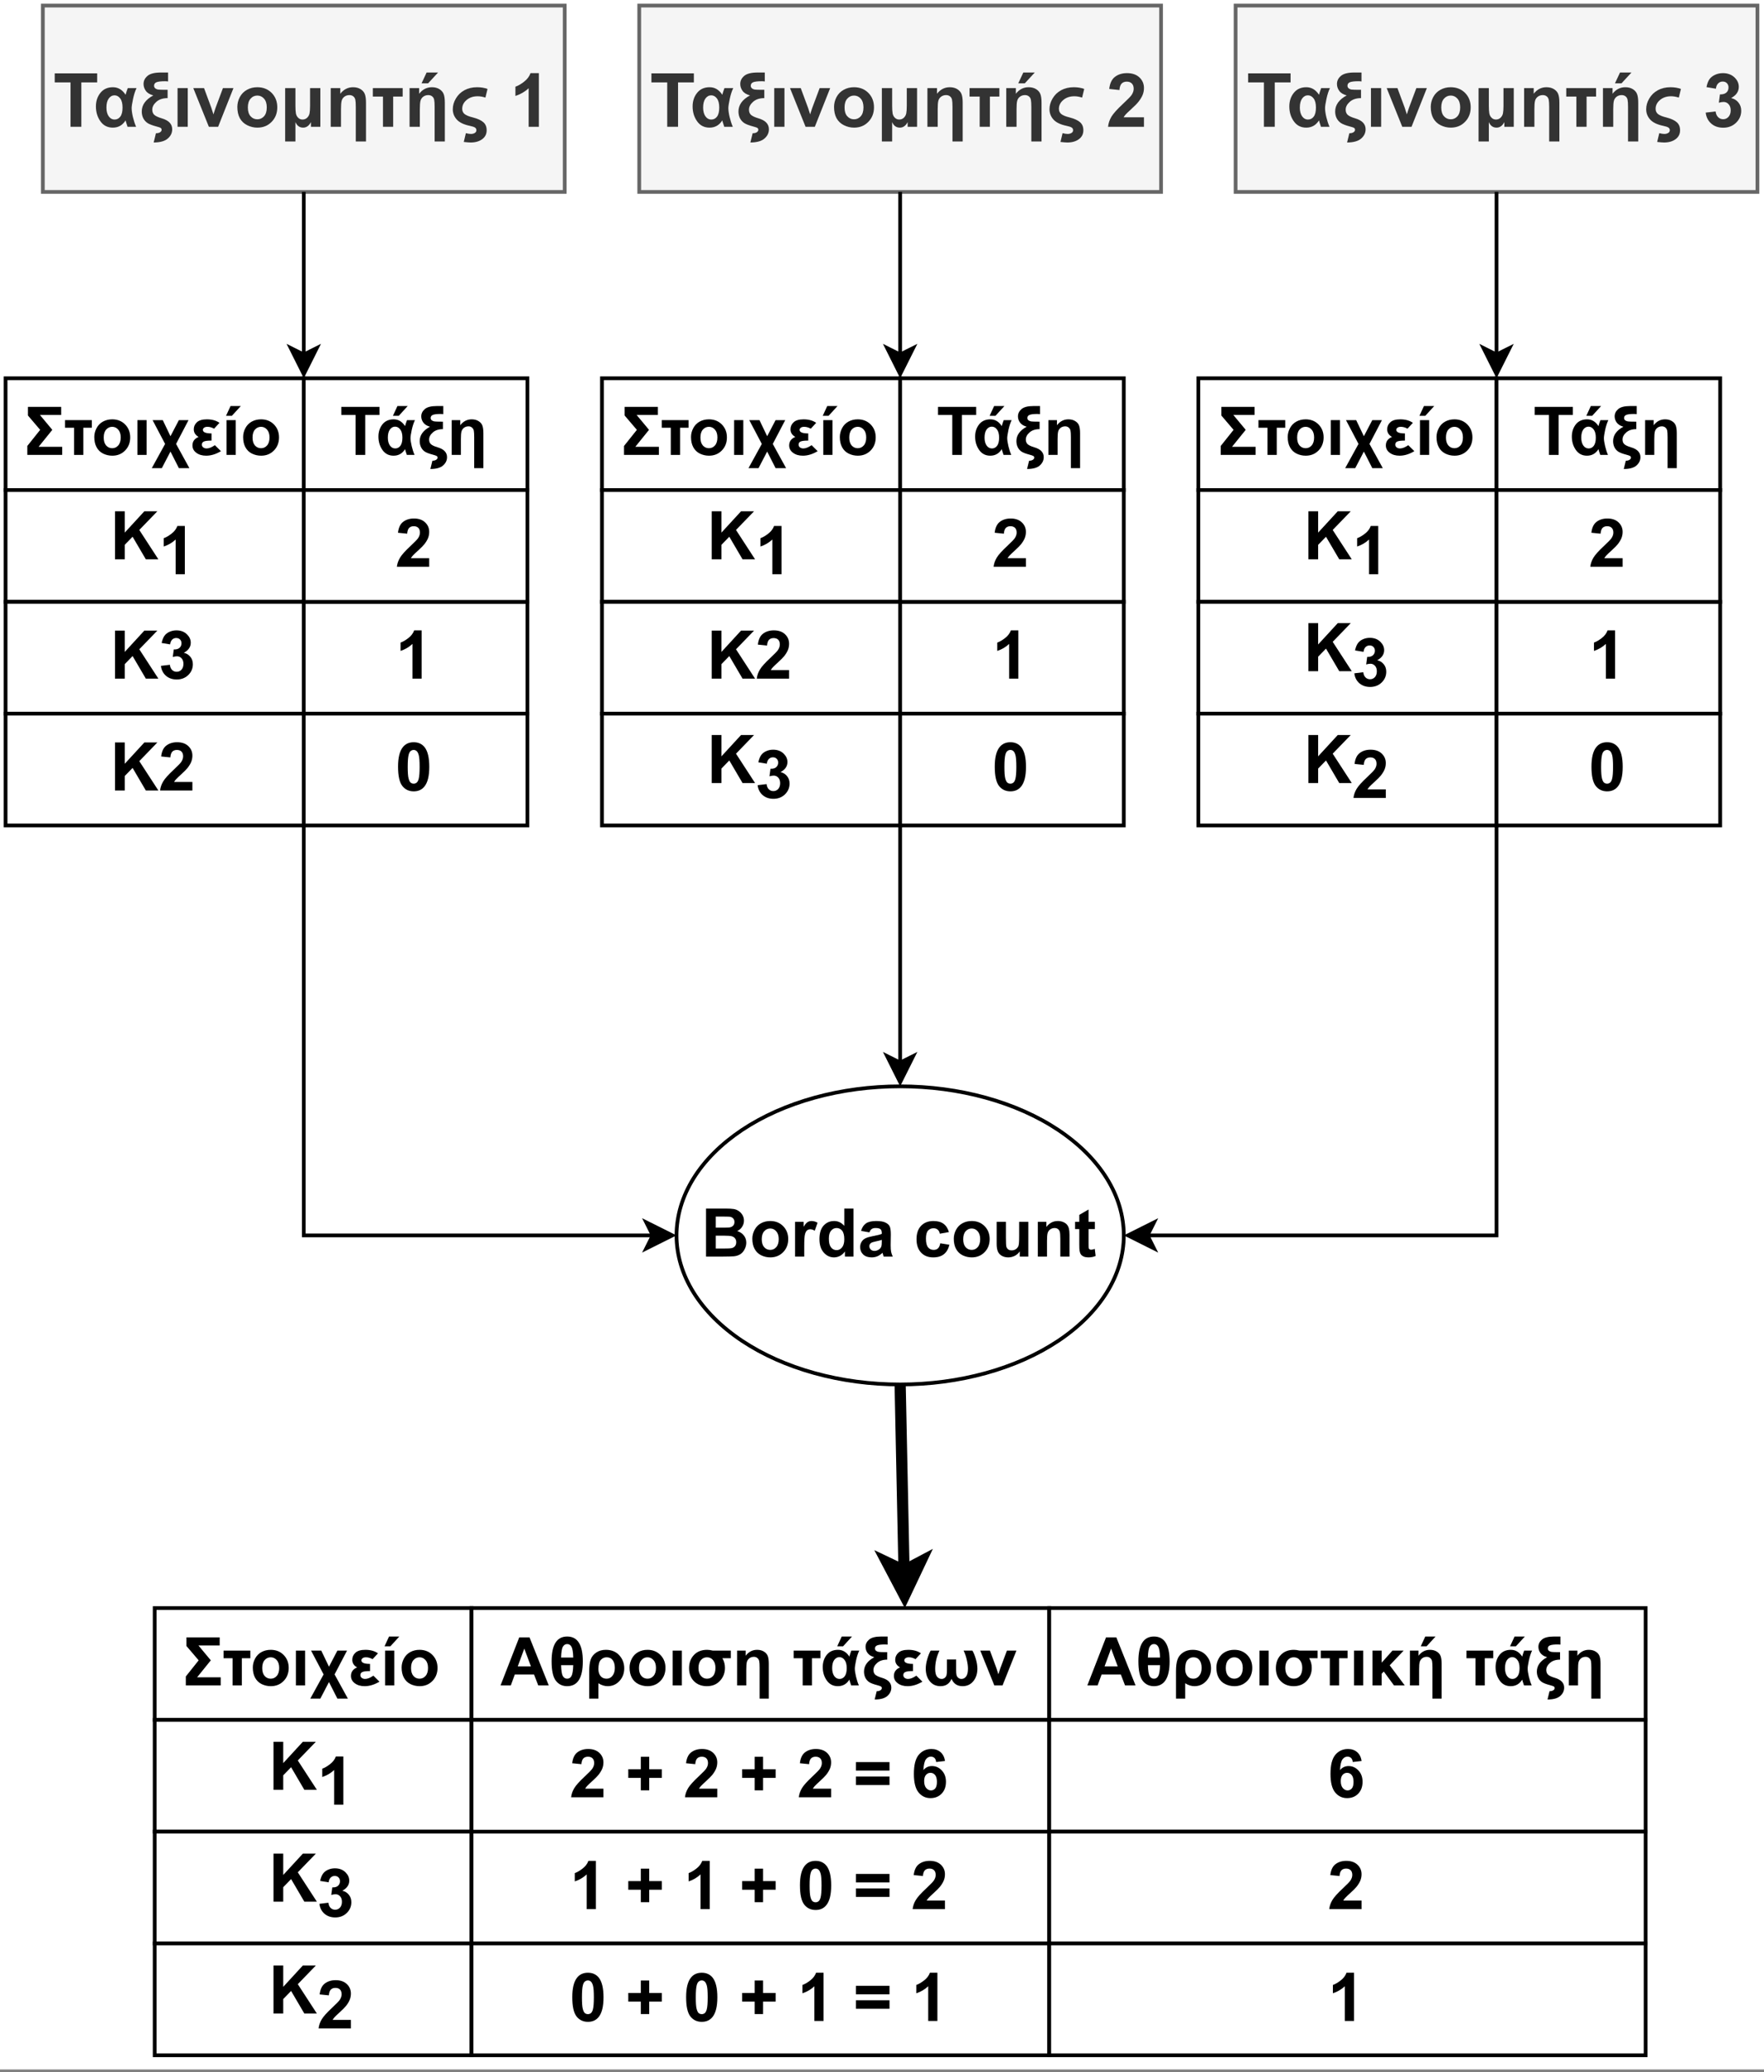 <?xml version="1.0" encoding="UTF-8" standalone="no"?>
<svg 
   width="354pt"
   height="415.92pt"
   viewBox="0 0 354 415.92"
   version="1.1"
   id="svg831"
   xmlns:xlink="http://www.w3.org/1999/xlink"
   xmlns="http://www.w3.org/2000/svg"
   xmlns:svg="http://www.w3.org/2000/svg" content="%3Cmxfile%20host%3D%22app.diagrams.net%22%20modified%3D%222022-09-27T15%3A16%3A35.752Z%22%20agent%3D%225.0%20(Windows%20NT%2010.0%3B%20Win64%3B%20x64)%20AppleWebKit%2F537.36%20(KHTML%2C%20like%20Gecko)%20Chrome%2F105.0.0.0%20Safari%2F537.36%22%20etag%3D%22WaBvLplE0x6qmd8nm_VK%22%20version%3D%2220.3.6%22%20type%3D%22device%22%3E%3Cdiagram%20id%3D%22vmIzw1a04jEp9MrNDczN%22%20name%3D%22Page-1%22%3E7Vxtk6o2FP41fLx3CAHEj66r22m7M9vZbnv3U4erWaVFsYhX7a9vCAkvIb6smsTsqjNMcggh5HmSk3MOxIL92eYhDRfTx2SMYsuxxxsL3luO0wkcfMwF20LgenYhmKTRuBCBSvAc%2FYeokBVbRWO0bBTMkiTOokVTOErmczTKGrIwTZN1s9hbEjfvuggn9I52JXgehTFqFfszGmfTQhp4tdI%2FoWgyZXcGNj0zC1lhKlhOw3GyrongwIL9NEmyIjXb9FGc9x3rl%2BK64Y6zZcNSNM%2BOuSD4e535Tw%2BjX4O%2Ffvs%2BdH55jH9%2F%2FUJr%2BRHGK%2FrAluPHuL677zgxyRNM8Jbg%2B%2BDHyLa0b%2Fx%2FVwk78WVJkOvhArhNm%2BIyer6sqD%2Bwem5%2BvAPkOCDHLjnek%2BOQHPvk2LH6Qysg5XsDks5bClhz8IMWLWq2EotrLXcaDXbSZDUfo7w%2FbHx6PY0y9LwIR%2FnZNWYvlk2zWYxzIH%2BsKI77SZyk5Fr45uV%2F%2Brg1efHD8mWWJv%2Bg2hmf%2FMp21JFi3Y7SDG1qIorcA0pmKEu3uAg9CymJ6Cjq0Oy6oiRwqWxaoyOjaUhHwaSsuCIKTlCuvIM3jmm8cT4nb0D3yogDTSMO%2FJzEgd6VEcffR5zDJAHBLpK8k227K8p5AysOUW51iaRD0h4pM6RnlfEK104XViC4DDucJjmAgB2BgBxQFjk6sshRziC9fm0G6RgBUrkU3YOSrxKlQCJK3R6ra7k6r7b6CpPUZe64dGzN47KrBvFFOD%2BrurqOLyozGHOoGXOw1za4HtCdjwS6rxt0VxLowAg4eFUrGoRKVS3wJOFhm4mHYHyoxUOWJnTMxEOwMFGKB5s%2FG3hwnYbm417uQca5URwul9Go2U%2FNTkWbKPuWp796NPdKy%2BXp%2B02t2P2WZeb4Wb7VM6%2F1THURybGrduKxTFbpCO1jYVEuC9MJyg6bU2jMfOM70K2h5wnQY7IUxWEW%2FWh61EWQ0js8JRGxxZmu8znydDlWFM9Nr6qI0aqoZRD5XEVFx7QqIgwrH%2FsM0u31tutxPVzxnBFwaOl2MrAp4uZlaKxE%2FcMwqZ3a97qYb24GCUNTu5%2FBkWV%2B3GzOPajr9jQ4Mt2%2Blxvp8CONdN2OBkeWIWWGo6G1FtbtaIAiQ%2BrzOBpaeOh2NEBZmtAMR0MLD92OBijLEfchbT7oHjYmlKobKO21A5NtPveI%2BL%2FaUWbGStBkm48fmtptPmjG6wQmr%2F5bmOu2%2BFyZHtTLYe58JMx1W3yuLH%2BeGRYfr2u1W3yuLAvDDIuvhYdui8%2BVpQfNsPhaeOi2%2BFyRh4rrtGsNLZPcE0oj3BUotc6NN9MHPxhvZj10JQFnADjzhufKsQHnVmxMccCZ9YeJVDyddfBI1jHb%2FlpYxxvV7omsa1nnqlkna5F%2Bl6Tj0Mq%2F9VyR7yUOKyfc2mixRFoUk8O9bQIFC4US8zqfAlmayXOkTQcnTAbFDKJgOrCPnA8Yb69kPuCVB%2BR5cex8ADl1Bnl1Jns%2BEBlw2mjXIF3Fwcu%2Fa%2BeZSTtge5ehHfC4io6kHeZBuK0VW%2BQFlvsa3KS3S%2FMVi4saL8tpkRGsi9NAFaeZ6W8ap114oamUX1q5QA6nW%2FdRwulbqPIdyztOO3uicIjXZrQ0t4MnK1LZI6AEBCzQgg%2BysKVd%2B3q%2BHtH0iJx9c28CssD1DkJbKjc12N7Cm6qHsyjSpRTyW3RTNeSiQJdSyBV9Lf2Jg5s85F3NkLP2yIht4qrvLLJhFk3ZeSqvrLEZ0vWC1dLDIgeaUj3sy%2FJs2k2QKuAIXGYEqltwCQaXYrhE%2Fs4LRUYpSFyKwOWbCZdgxaMYLqkfboFDZkxpnRa2So%2FuA7bTsDHjVU1oH7ZTgdL4uC%2FLzWDGuGsBIhp3agGR5TkwY5nRAkS0zFALiCxz34yFRAsQ0UJCFiCP85f%2BHQTZz%2BunP5LRy2j2MgDCXXK5Tnufs7%2FYupFtKAwF%2FXjeixZfOycEVzln%2FWkhAub5Pxwi8MUkUBMR4N9ydU%2FdUwJyG6y6%2FFsbJwdXcbbaHLooXu2wDQf%2FAw%3D%3D%3C%2Fdiagram%3E%3C%2Fmxfile%3E">
  <rect x="0" y="0" width="354" height="415.92" fill="#808080" stroke="none"/>
  <defs
     id="defs173">
    <g
       id="g159">
      <g
         id="glyph-0-0" />
      <g
         id="glyph-0-1">
        <path
           d="M 3.5 0 L 3.5 -8.906 L 0.328 -8.906 L 0.328 -10.719 L 8.844 -10.719 L 8.844 -8.906 L 5.672 -8.906 L 5.672 0 Z M 3.5 0 "
           id="path3" />
      </g>
      <g
         id="glyph-0-2">
        <path
           d="M 6.953 -7.766 L 8.719 -7.766 C 8.438 -7.203 8.203 -6.477 8.016 -5.594 C 7.828 -4.719 7.734 -4.102 7.734 -3.75 C 7.734 -3.289 7.816 -2.695 7.984 -1.969 C 8.16 -1.238 8.375 -0.582 8.625 0 L 6.906 0 C 6.883 -0.094 6.844 -0.227 6.781 -0.406 C 6.676 -0.695 6.586 -0.988 6.516 -1.281 C 5.91 -0.312 5.055 0.172 3.953 0.172 C 2.898 0.172 2.07 -0.25 1.469 -1.094 C 0.863 -1.945 0.562 -2.941 0.562 -4.078 C 0.562 -5.148 0.863 -6.062 1.469 -6.812 C 2.07 -7.562 2.906 -7.938 3.969 -7.938 C 5.02 -7.938 5.867 -7.43 6.516 -6.422 C 6.609 -6.773 6.754 -7.223 6.953 -7.766 Z M 2.672 -3.859 C 2.672 -3.141 2.82 -2.555 3.125 -2.109 C 3.438 -1.672 3.832 -1.453 4.312 -1.453 C 4.781 -1.453 5.16 -1.645 5.453 -2.031 C 5.754 -2.426 5.906 -3.035 5.906 -3.859 C 5.906 -4.66 5.75 -5.27 5.438 -5.688 C 5.125 -6.102 4.742 -6.312 4.297 -6.312 C 3.828 -6.312 3.438 -6.094 3.125 -5.656 C 2.82 -5.227 2.672 -4.629 2.672 -3.859 Z M 2.672 -3.859 "
           id="path6" />
      </g>
      <g
         id="glyph-0-3">
        <path
           d="M 2.953 3.156 L 3.406 1.297 C 3.77 1.297 4.051 1.227 4.25 1.094 C 4.445 0.957 4.547 0.797 4.547 0.609 C 4.547 0.441 4.484 0.316 4.359 0.234 C 4.234 0.148 3.93 0.047 3.453 -0.078 C 2.703 -0.273 2.141 -0.488 1.766 -0.719 C 1.391 -0.957 1.094 -1.281 0.875 -1.688 C 0.664 -2.102 0.562 -2.562 0.562 -3.062 C 0.562 -4.383 1.332 -5.461 2.875 -6.297 C 2.176 -6.484 1.676 -6.789 1.375 -7.219 C 1.07 -7.645 0.922 -8.102 0.922 -8.594 C 0.922 -9.219 1.18 -9.754 1.703 -10.203 C 2.223 -10.66 3.129 -10.891 4.422 -10.891 L 5.844 -10.891 L 5.844 -9.094 C 5.664 -9.125 5.469 -9.141 5.25 -9.141 C 4.414 -9.141 3.836 -9.07 3.516 -8.938 C 3.191 -8.801 3.031 -8.566 3.031 -8.234 C 3.031 -8.035 3.102 -7.867 3.25 -7.734 C 3.406 -7.598 3.609 -7.508 3.859 -7.469 C 4.117 -7.438 4.625 -7.422 5.375 -7.422 L 5.75 -7.422 L 5.75 -5.75 C 4.801 -5.75 4.051 -5.504 3.5 -5.016 C 2.945 -4.523 2.672 -4 2.672 -3.438 C 2.672 -2.988 2.805 -2.641 3.078 -2.391 C 3.359 -2.141 3.848 -1.91 4.547 -1.703 C 5.961 -1.297 6.672 -0.562 6.672 0.5 C 6.672 1.227 6.375 1.848 5.781 2.359 C 5.195 2.879 4.254 3.145 2.953 3.156 Z M 2.953 3.156 "
           id="path9" />
      </g>
      <g
         id="glyph-0-4">
        <path
           d="M 1.078 0 L 1.078 -7.766 L 3.125 -7.766 L 3.125 0 Z M 1.078 0 "
           id="path12" />
      </g>
      <g
         id="glyph-0-5">
        <path
           d="M 3.203 0 L 0.078 -7.766 L 2.234 -7.766 L 3.703 -3.797 L 4.125 -2.484 C 4.238 -2.816 4.305 -3.035 4.328 -3.141 C 4.398 -3.359 4.473 -3.578 4.547 -3.797 L 6.031 -7.766 L 8.141 -7.766 L 5.062 0 Z M 3.203 0 "
           id="path15" />
      </g>
      <g
         id="glyph-0-6">
        <path
           d="M 0.594 -3.984 C 0.594 -4.672 0.758 -5.332 1.094 -5.969 C 1.438 -6.602 1.914 -7.086 2.531 -7.422 C 3.145 -7.766 3.832 -7.938 4.594 -7.938 C 5.77 -7.938 6.734 -7.555 7.484 -6.797 C 8.234 -6.035 8.609 -5.07 8.609 -3.906 C 8.609 -2.727 8.227 -1.754 7.469 -0.984 C 6.719 -0.211 5.766 0.172 4.609 0.172 C 3.898 0.172 3.223 0.008 2.578 -0.312 C 1.93 -0.633 1.438 -1.102 1.094 -1.719 C 0.758 -2.344 0.594 -3.098 0.594 -3.984 Z M 2.703 -3.875 C 2.703 -3.102 2.883 -2.516 3.25 -2.109 C 3.613 -1.703 4.066 -1.5 4.609 -1.5 C 5.141 -1.5 5.586 -1.703 5.953 -2.109 C 6.316 -2.516 6.5 -3.109 6.5 -3.891 C 6.5 -4.648 6.316 -5.234 5.953 -5.641 C 5.586 -6.055 5.141 -6.266 4.609 -6.266 C 4.066 -6.266 3.613 -6.055 3.25 -5.641 C 2.883 -5.234 2.703 -4.645 2.703 -3.875 Z M 2.703 -3.875 "
           id="path18" />
      </g>
      <g
         id="glyph-0-7">
        <path
           d="M 1.047 -7.766 L 3.109 -7.766 L 3.109 -4.234 C 3.109 -3.578 3.141 -3.062 3.203 -2.688 C 3.273 -2.32 3.43 -2.023 3.672 -1.797 C 3.91 -1.566 4.195 -1.453 4.531 -1.453 C 4.883 -1.453 5.188 -1.566 5.438 -1.797 C 5.695 -2.035 5.863 -2.328 5.938 -2.672 C 6.008 -3.016 6.047 -3.523 6.047 -4.203 L 6.047 -7.766 L 8.109 -7.766 L 8.109 0 L 6.219 0 L 6.219 -0.938 C 5.832 -0.195 5.312 0.172 4.656 0.172 C 3.945 0.172 3.43 -0.195 3.109 -0.938 L 3.109 2.953 L 1.047 2.953 Z M 1.047 -7.766 "
           id="path21" />
      </g>
      <g
         id="glyph-0-8">
        <path
           d="M 8.109 2.953 L 6.062 2.953 L 6.062 -3.969 C 6.062 -4.656 6.031 -5.141 5.969 -5.422 C 5.914 -5.703 5.785 -5.926 5.578 -6.094 C 5.367 -6.27 5.102 -6.359 4.781 -6.359 C 4.395 -6.359 4.055 -6.25 3.766 -6.031 C 3.484 -5.812 3.301 -5.531 3.219 -5.188 C 3.133 -4.844 3.094 -4.285 3.094 -3.516 L 3.094 0 L 1.031 0 L 1.031 -7.766 L 2.953 -7.766 L 2.953 -6.625 C 3.629 -7.5 4.484 -7.938 5.516 -7.938 C 6.109 -7.938 6.613 -7.805 7.031 -7.547 C 7.445 -7.285 7.727 -6.957 7.875 -6.562 C 8.031 -6.164 8.109 -5.586 8.109 -4.828 Z M 8.109 2.953 "
           id="path24" />
      </g>
      <g
         id="glyph-0-9">
        <path
           d="M 0.344 -7.766 L 6.328 -7.766 L 6.328 -6.062 L 4.422 -6.062 L 4.422 0 L 2.375 0 L 2.375 -6.062 L 0.344 -6.062 Z M 0.344 -7.766 "
           id="path27" />
      </g>
      <g
         id="glyph-0-10">
        <path
           d="M 8.109 2.953 L 6.062 2.953 L 6.062 -3.969 C 6.062 -4.656 6.031 -5.141 5.969 -5.422 C 5.914 -5.703 5.785 -5.926 5.578 -6.094 C 5.367 -6.27 5.102 -6.359 4.781 -6.359 C 4.395 -6.359 4.055 -6.25 3.766 -6.031 C 3.484 -5.812 3.301 -5.531 3.219 -5.188 C 3.133 -4.844 3.094 -4.285 3.094 -3.516 L 3.094 0 L 1.031 0 L 1.031 -7.766 L 2.953 -7.766 L 2.953 -6.625 C 3.629 -7.5 4.484 -7.938 5.516 -7.938 C 6.109 -7.938 6.613 -7.805 7.031 -7.547 C 7.445 -7.285 7.727 -6.957 7.875 -6.562 C 8.031 -6.164 8.109 -5.586 8.109 -4.828 Z M 3.438 -8.719 L 4.453 -10.891 L 6.75 -10.891 L 4.75 -8.719 Z M 3.438 -8.719 "
           id="path30" />
      </g>
      <g
         id="glyph-0-11">
        <path
           d="M 7.531 -7.594 L 7.109 -5.859 C 6.555 -6.035 6.039 -6.125 5.562 -6.125 C 4.664 -6.125 3.922 -5.875 3.328 -5.375 C 2.742 -4.875 2.453 -4.285 2.453 -3.609 C 2.453 -3.172 2.609 -2.82 2.922 -2.562 C 3.234 -2.301 3.789 -2.07 4.594 -1.875 C 5.562 -1.625 6.266 -1.301 6.703 -0.906 C 7.141 -0.52 7.359 0.016 7.359 0.703 C 7.359 1.453 7.062 2.047 6.469 2.484 C 5.875 2.93 5.098 3.156 4.141 3.156 C 3.848 3.156 3.391 3.117 2.766 3.047 L 3.188 1.281 C 3.594 1.383 3.93 1.438 4.203 1.438 C 4.516 1.438 4.773 1.367 4.984 1.234 C 5.191 1.109 5.297 0.926 5.297 0.688 C 5.297 0.457 5.203 0.281 5.016 0.156 C 4.836 0.031 4.492 -0.082 3.984 -0.188 C 2.773 -0.438 1.898 -0.859 1.359 -1.453 C 0.828 -2.047 0.562 -2.734 0.562 -3.516 C 0.562 -4.266 0.77 -4.988 1.188 -5.688 C 1.602 -6.395 2.176 -6.945 2.906 -7.344 C 3.645 -7.738 4.488 -7.938 5.438 -7.938 C 6.227 -7.938 6.926 -7.82 7.531 -7.594 Z M 7.531 -7.594 "
           id="path33" />
      </g>
      <g
         id="glyph-0-12" />
      <g
         id="glyph-0-13">
        <path
           d="M 5.891 0 L 3.844 0 L 3.844 -7.734 C 3.094 -7.035 2.207 -6.52 1.188 -6.188 L 1.188 -8.047 C 1.719 -8.223 2.297 -8.555 2.922 -9.047 C 3.555 -9.535 3.988 -10.109 4.219 -10.766 L 5.891 -10.766 Z M 5.891 0 "
           id="path37" />
      </g>
      <g
         id="glyph-0-14">
        <path
           d="M 7.578 -1.906 L 7.578 0 L 0.375 0 C 0.445 -0.719 0.676 -1.398 1.062 -2.047 C 1.457 -2.691 2.234 -3.551 3.391 -4.625 C 4.305 -5.477 4.875 -6.062 5.094 -6.375 C 5.375 -6.801 5.516 -7.219 5.516 -7.625 C 5.516 -8.082 5.391 -8.438 5.141 -8.688 C 4.891 -8.938 4.551 -9.062 4.125 -9.062 C 3.695 -9.062 3.352 -8.93 3.094 -8.672 C 2.844 -8.41 2.695 -7.977 2.656 -7.375 L 0.609 -7.594 C 0.734 -8.719 1.113 -9.523 1.75 -10.016 C 2.395 -10.516 3.203 -10.766 4.172 -10.766 C 5.234 -10.766 6.066 -10.477 6.672 -9.906 C 7.273 -9.332 7.578 -8.625 7.578 -7.781 C 7.578 -7.289 7.488 -6.828 7.312 -6.391 C 7.133 -5.961 6.859 -5.508 6.484 -5.031 C 6.242 -4.707 5.797 -4.25 5.141 -3.656 C 4.492 -3.062 4.082 -2.664 3.906 -2.469 C 3.738 -2.281 3.602 -2.094 3.5 -1.906 Z M 7.578 -1.906 "
           id="path40" />
      </g>
      <g
         id="glyph-0-15">
        <path
           d="M 0.562 -2.844 L 2.547 -3.078 C 2.609 -2.578 2.781 -2.191 3.062 -1.922 C 3.344 -1.648 3.68 -1.516 4.078 -1.516 C 4.492 -1.516 4.848 -1.676 5.141 -2 C 5.43 -2.32 5.578 -2.754 5.578 -3.297 C 5.578 -3.816 5.438 -4.227 5.156 -4.531 C 4.883 -4.832 4.547 -4.984 4.141 -4.984 C 3.879 -4.984 3.566 -4.93 3.203 -4.828 L 3.422 -6.5 C 3.984 -6.488 4.41 -6.609 4.703 -6.859 C 4.992 -7.117 5.141 -7.461 5.141 -7.891 C 5.141 -8.242 5.031 -8.531 4.812 -8.75 C 4.602 -8.969 4.32 -9.078 3.969 -9.078 C 3.613 -9.078 3.312 -8.953 3.062 -8.703 C 2.812 -8.461 2.66 -8.109 2.609 -7.641 L 0.719 -7.953 C 0.844 -8.609 1.035 -9.129 1.297 -9.516 C 1.566 -9.898 1.941 -10.203 2.422 -10.422 C 2.898 -10.648 3.43 -10.766 4.016 -10.766 C 5.023 -10.766 5.836 -10.441 6.453 -9.797 C 6.953 -9.266 7.203 -8.672 7.203 -8.016 C 7.203 -7.066 6.688 -6.316 5.656 -5.766 C 6.27 -5.629 6.758 -5.332 7.125 -4.875 C 7.5 -4.414 7.688 -3.863 7.688 -3.219 C 7.688 -2.281 7.344 -1.477 6.656 -0.812 C 5.969 -0.145 5.109 0.188 4.078 0.188 C 3.109 0.188 2.305 -0.086 1.672 -0.641 C 1.035 -1.203 0.664 -1.938 0.562 -2.844 Z M 0.562 -2.844 "
           id="path43" />
      </g>
      <g
         id="glyph-1-0" />
      <g
         id="glyph-1-1">
        <path
           d="M 0.719 -9.641 L 7.391 -9.641 L 7.391 -8.016 L 3.125 -8.016 L 5.609 -5.031 L 2.859 -1.625 L 7.594 -1.625 L 7.594 0 L 0.594 0 L 0.594 -1.797 L 3.172 -5.031 L 0.719 -7.906 Z M 0.719 -9.641 "
           id="path47" />
      </g>
      <g
         id="glyph-1-2">
        <path
           d="M 0.312 -6.984 L 5.688 -6.984 L 5.688 -5.453 L 3.984 -5.453 L 3.984 0 L 2.125 0 L 2.125 -5.453 L 0.312 -5.453 Z M 0.312 -6.984 "
           id="path50" />
      </g>
      <g
         id="glyph-1-3">
        <path
           d="M 0.547 -3.594 C 0.547 -4.207 0.695 -4.801 1 -5.375 C 1.301 -5.945 1.727 -6.383 2.281 -6.688 C 2.832 -6.988 3.453 -7.141 4.141 -7.141 C 5.191 -7.141 6.055 -6.797 6.734 -6.109 C 7.41 -5.422 7.75 -4.555 7.75 -3.516 C 7.75 -2.453 7.406 -1.57 6.719 -0.875 C 6.039 -0.188 5.188 0.156 4.156 0.156 C 3.508 0.156 2.895 0.016 2.312 -0.266 C 1.738 -0.555 1.301 -0.984 1 -1.547 C 0.695 -2.109 0.547 -2.789 0.547 -3.594 Z M 2.438 -3.484 C 2.438 -2.797 2.598 -2.266 2.922 -1.891 C 3.254 -1.523 3.66 -1.344 4.141 -1.344 C 4.617 -1.344 5.02 -1.523 5.344 -1.891 C 5.676 -2.266 5.844 -2.801 5.844 -3.5 C 5.844 -4.188 5.676 -4.711 5.344 -5.078 C 5.02 -5.453 4.617 -5.641 4.141 -5.641 C 3.66 -5.641 3.254 -5.453 2.922 -5.078 C 2.598 -4.711 2.438 -4.18 2.438 -3.484 Z M 2.438 -3.484 "
           id="path53" />
      </g>
      <g
         id="glyph-1-4">
        <path
           d="M 0.969 0 L 0.969 -6.984 L 2.812 -6.984 L 2.812 0 Z M 0.969 0 "
           id="path56" />
      </g>
      <g
         id="glyph-1-5">
        <path
           d="M 0.266 -6.984 L 2.312 -6.984 L 3.859 -3.75 L 5.547 -6.984 L 7.484 -6.984 L 4.984 -2.203 L 7.656 2.656 L 5.547 2.656 L 3.859 -0.672 L 2.125 2.656 L 0.109 2.656 L 2.781 -2.203 Z M 0.266 -6.984 "
           id="path59" />
      </g>
      <g
         id="glyph-1-6">
        <path
           d="M 4.344 -4.312 L 4.344 -2.875 C 3.594 -2.875 3.082 -2.812 2.812 -2.688 C 2.539 -2.57 2.406 -2.363 2.406 -2.062 C 2.406 -1.832 2.5 -1.645 2.688 -1.5 C 2.875 -1.363 3.098 -1.297 3.359 -1.297 C 3.828 -1.297 4.379 -1.516 5.016 -1.953 L 6.234 -0.75 C 5.223 -0.145 4.234 0.156 3.266 0.156 C 2.473 0.156 1.816 -0.035 1.297 -0.422 C 0.773 -0.805 0.516 -1.301 0.516 -1.906 C 0.516 -2.695 0.926 -3.266 1.75 -3.609 C 1.102 -3.973 0.781 -4.484 0.781 -5.141 C 0.781 -5.691 0.988 -6.16 1.406 -6.547 C 1.82 -6.941 2.488 -7.141 3.406 -7.141 C 4.426 -7.141 5.27 -6.906 5.938 -6.438 L 4.859 -5.266 C 4.398 -5.516 3.957 -5.641 3.531 -5.641 C 3.227 -5.641 3 -5.578 2.844 -5.453 C 2.688 -5.336 2.609 -5.195 2.609 -5.031 C 2.609 -4.551 3.188 -4.312 4.344 -4.312 Z M 4.344 -4.312 "
           id="path62" />
      </g>
      <g
         id="glyph-1-7">
        <path
           d="M 0.969 0 L 0.969 -6.984 L 2.812 -6.984 L 2.812 0 Z M 0.859 -7.844 L 1.766 -9.812 L 3.828 -9.812 L 2.031 -7.844 Z M 0.859 -7.844 "
           id="path65" />
      </g>
      <g
         id="glyph-1-8">
        <path
           d="M 3.156 0 L 3.156 -8.016 L 0.297 -8.016 L 0.297 -9.641 L 7.953 -9.641 L 7.953 -8.016 L 5.094 -8.016 L 5.094 0 Z M 3.156 0 "
           id="path68" />
      </g>
      <g
         id="glyph-1-9">
        <path
           d="M 6.25 -6.984 L 7.844 -6.984 C 7.594 -6.473 7.379 -5.82 7.203 -5.031 C 7.035 -4.238 6.953 -3.688 6.953 -3.375 C 6.953 -2.969 7.031 -2.438 7.188 -1.781 C 7.344 -1.125 7.535 -0.531 7.766 0 L 6.219 0 C 6.195 -0.082 6.156 -0.207 6.094 -0.375 C 6 -0.633 5.922 -0.895 5.859 -1.156 C 5.316 -0.281 4.547 0.156 3.547 0.156 C 2.609 0.156 1.867 -0.223 1.328 -0.984 C 0.785 -1.754 0.516 -2.648 0.516 -3.672 C 0.516 -4.629 0.781 -5.445 1.312 -6.125 C 1.852 -6.801 2.609 -7.141 3.578 -7.141 C 4.516 -7.141 5.273 -6.688 5.859 -5.781 C 5.941 -6.102 6.07 -6.504 6.25 -6.984 Z M 2.406 -3.469 C 2.406 -2.82 2.539 -2.297 2.812 -1.891 C 3.094 -1.492 3.453 -1.297 3.891 -1.297 C 4.305 -1.297 4.648 -1.473 4.922 -1.828 C 5.191 -2.191 5.328 -2.738 5.328 -3.469 C 5.328 -4.195 5.18 -4.742 4.891 -5.109 C 4.609 -5.484 4.266 -5.672 3.859 -5.672 C 3.441 -5.672 3.094 -5.477 2.812 -5.094 C 2.539 -4.707 2.406 -4.164 2.406 -3.469 Z M 3.422 -7.844 L 4.328 -9.812 L 6.391 -9.812 L 4.594 -7.844 Z M 3.422 -7.844 "
           id="path71" />
      </g>
      <g
         id="glyph-1-10">
        <path
           d="M 2.656 2.828 L 3.062 1.172 C 3.395 1.16 3.648 1.094 3.828 0.969 C 4.004 0.852 4.094 0.711 4.094 0.547 C 4.094 0.398 4.035 0.289 3.922 0.219 C 3.805 0.145 3.535 0.051 3.109 -0.062 C 2.43 -0.238 1.922 -0.43 1.578 -0.641 C 1.242 -0.859 0.984 -1.148 0.797 -1.516 C 0.609 -1.891 0.516 -2.305 0.516 -2.766 C 0.516 -3.953 1.203 -4.914 2.578 -5.656 C 1.961 -5.832 1.516 -6.113 1.234 -6.5 C 0.961 -6.883 0.828 -7.297 0.828 -7.734 C 0.828 -8.297 1.062 -8.781 1.531 -9.188 C 2 -9.602 2.816 -9.812 3.984 -9.812 L 5.25 -9.812 L 5.25 -8.188 C 5.094 -8.207 4.922 -8.219 4.734 -8.219 C 3.984 -8.219 3.457 -8.156 3.156 -8.031 C 2.863 -7.914 2.719 -7.707 2.719 -7.406 C 2.719 -7.227 2.785 -7.078 2.922 -6.953 C 3.066 -6.836 3.254 -6.758 3.484 -6.719 C 3.711 -6.688 4.164 -6.672 4.844 -6.672 L 5.172 -6.672 L 5.172 -5.172 C 4.328 -5.172 3.656 -4.953 3.156 -4.516 C 2.656 -4.078 2.406 -3.602 2.406 -3.094 C 2.406 -2.695 2.523 -2.383 2.766 -2.156 C 3.016 -1.926 3.457 -1.719 4.094 -1.531 C 5.363 -1.164 6 -0.504 6 0.453 C 6 1.098 5.734 1.656 5.203 2.125 C 4.672 2.594 3.82 2.828 2.656 2.828 Z M 2.656 2.828 "
           id="path74" />
      </g>
      <g
         id="glyph-1-11">
        <path
           d="M 7.297 2.656 L 5.453 2.656 L 5.453 -3.562 C 5.453 -4.188 5.426 -4.625 5.375 -4.875 C 5.32 -5.125 5.203 -5.328 5.016 -5.484 C 4.828 -5.648 4.594 -5.734 4.312 -5.734 C 3.957 -5.734 3.648 -5.633 3.391 -5.438 C 3.141 -5.238 2.973 -4.984 2.891 -4.672 C 2.816 -4.359 2.781 -3.852 2.781 -3.156 L 2.781 0 L 0.938 0 L 0.938 -6.984 L 2.656 -6.984 L 2.656 -5.953 C 3.258 -6.742 4.023 -7.141 4.953 -7.141 C 5.492 -7.141 5.953 -7.02 6.328 -6.781 C 6.703 -6.551 6.957 -6.254 7.094 -5.891 C 7.227 -5.535 7.297 -5.02 7.297 -4.344 Z M 7.297 2.656 "
           id="path77" />
      </g>
      <g
         id="glyph-1-12">
        <path
           d="M 1 0 L 1 -9.641 L 2.953 -9.641 L 2.953 -5.359 L 6.891 -9.641 L 9.5 -9.641 L 5.875 -5.891 L 9.703 0 L 7.188 0 L 4.531 -4.531 L 2.953 -2.906 L 2.953 0 Z M 1 0 "
           id="path80" />
      </g>
      <g
         id="glyph-1-13">
        <path
           d="M 5.297 0 L 3.453 0 L 3.453 -6.969 C 2.773 -6.332 1.977 -5.863 1.062 -5.562 L 1.062 -7.234 C 1.539 -7.398 2.062 -7.703 2.625 -8.141 C 3.195 -8.578 3.586 -9.094 3.797 -9.688 L 5.297 -9.688 Z M 5.297 0 "
           id="path83" />
      </g>
      <g
         id="glyph-1-14">
        <path
           d="M 0.5 -2.562 L 2.297 -2.781 C 2.348 -2.32 2.5 -1.973 2.75 -1.734 C 3 -1.492 3.301 -1.375 3.656 -1.375 C 4.039 -1.375 4.363 -1.516 4.625 -1.797 C 4.883 -2.086 5.016 -2.477 5.016 -2.969 C 5.016 -3.438 4.891 -3.805 4.641 -4.078 C 4.391 -4.348 4.086 -4.484 3.734 -4.484 C 3.492 -4.484 3.207 -4.438 2.875 -4.344 L 3.078 -5.859 C 3.578 -5.836 3.957 -5.941 4.219 -6.172 C 4.488 -6.41 4.625 -6.719 4.625 -7.094 C 4.625 -7.414 4.523 -7.672 4.328 -7.859 C 4.141 -8.055 3.883 -8.156 3.562 -8.156 C 3.25 -8.156 2.977 -8.047 2.75 -7.828 C 2.531 -7.609 2.395 -7.289 2.344 -6.875 L 0.641 -7.156 C 0.766 -7.738 0.941 -8.203 1.172 -8.547 C 1.41 -8.898 1.742 -9.176 2.172 -9.375 C 2.609 -9.582 3.086 -9.688 3.609 -9.688 C 4.523 -9.688 5.254 -9.395 5.797 -8.812 C 6.254 -8.344 6.484 -7.805 6.484 -7.203 C 6.484 -6.359 6.02 -5.688 5.094 -5.188 C 5.645 -5.062 6.082 -4.789 6.406 -4.375 C 6.738 -3.969 6.906 -3.473 6.906 -2.891 C 6.906 -2.047 6.598 -1.32 5.984 -0.719 C 5.367 -0.125 4.598 0.172 3.672 0.172 C 2.805 0.172 2.082 -0.078 1.5 -0.578 C 0.926 -1.086 0.594 -1.75 0.5 -2.562 Z M 0.5 -2.562 "
           id="path86" />
      </g>
      <g
         id="glyph-1-15">
        <path
           d="M 6.812 -1.719 L 6.812 0 L 0.328 0 C 0.398 -0.645 0.613 -1.258 0.969 -1.844 C 1.32 -2.426 2.016 -3.195 3.047 -4.156 C 3.879 -4.938 4.391 -5.461 4.578 -5.734 C 4.828 -6.117 4.953 -6.492 4.953 -6.859 C 4.953 -7.273 4.844 -7.594 4.625 -7.812 C 4.406 -8.031 4.098 -8.141 3.703 -8.141 C 3.316 -8.141 3.008 -8.023 2.781 -7.797 C 2.562 -7.566 2.43 -7.18 2.391 -6.641 L 0.547 -6.828 C 0.66 -7.848 1.004 -8.578 1.578 -9.016 C 2.16 -9.461 2.883 -9.688 3.75 -9.688 C 4.707 -9.688 5.457 -9.426 6 -8.906 C 6.539 -8.395 6.812 -7.758 6.812 -7 C 6.812 -6.562 6.734 -6.145 6.578 -5.75 C 6.422 -5.363 6.176 -4.957 5.844 -4.531 C 5.613 -4.238 5.207 -3.828 4.625 -3.297 C 4.039 -2.766 3.672 -2.41 3.516 -2.234 C 3.359 -2.055 3.234 -1.883 3.141 -1.719 Z M 6.812 -1.719 "
           id="path89" />
      </g>
      <g
         id="glyph-1-16">
        <path
           d="M 3.703 -9.688 C 4.629 -9.688 5.359 -9.352 5.891 -8.688 C 6.516 -7.895 6.828 -6.582 6.828 -4.75 C 6.828 -2.926 6.508 -1.617 5.875 -0.828 C 5.352 -0.16 4.629 0.172 3.703 0.172 C 2.754 0.172 1.992 -0.188 1.422 -0.906 C 0.848 -1.633 0.562 -2.926 0.562 -4.781 C 0.562 -6.594 0.879 -7.895 1.516 -8.688 C 2.035 -9.352 2.766 -9.688 3.703 -9.688 Z M 3.703 -8.141 C 3.473 -8.141 3.27 -8.066 3.094 -7.922 C 2.914 -7.785 2.781 -7.535 2.688 -7.172 C 2.562 -6.691 2.5 -5.883 2.5 -4.75 C 2.5 -3.625 2.555 -2.848 2.672 -2.422 C 2.785 -1.992 2.926 -1.711 3.094 -1.578 C 3.27 -1.441 3.473 -1.375 3.703 -1.375 C 3.922 -1.375 4.117 -1.441 4.297 -1.578 C 4.473 -1.723 4.609 -1.977 4.703 -2.344 C 4.828 -2.82 4.891 -3.625 4.891 -4.75 C 4.891 -5.883 4.832 -6.66 4.719 -7.078 C 4.602 -7.504 4.457 -7.785 4.281 -7.922 C 4.113 -8.066 3.922 -8.141 3.703 -8.141 Z M 3.703 -8.141 "
           id="path92" />
      </g>
      <g
         id="glyph-1-17">
        <path
           d="M 0.984 -9.641 L 4.844 -9.641 C 5.602 -9.641 6.172 -9.609 6.547 -9.547 C 6.922 -9.484 7.254 -9.348 7.547 -9.141 C 7.848 -8.941 8.098 -8.676 8.297 -8.344 C 8.492 -8.008 8.594 -7.633 8.594 -7.219 C 8.594 -6.758 8.469 -6.344 8.219 -5.969 C 7.977 -5.594 7.648 -5.312 7.234 -5.125 C 7.816 -4.945 8.266 -4.648 8.578 -4.234 C 8.898 -3.828 9.062 -3.348 9.062 -2.797 C 9.062 -2.359 8.957 -1.93 8.75 -1.516 C 8.551 -1.098 8.273 -0.766 7.922 -0.516 C 7.566 -0.273 7.129 -0.125 6.609 -0.062 C 6.285 -0.031 5.504 -0.008 4.266 0 L 0.984 0 Z M 2.938 -8.031 L 2.938 -5.812 L 4.203 -5.812 C 4.961 -5.812 5.438 -5.82 5.625 -5.844 C 5.957 -5.883 6.219 -6 6.406 -6.188 C 6.594 -6.375 6.688 -6.625 6.688 -6.938 C 6.688 -7.238 6.602 -7.477 6.438 -7.656 C 6.281 -7.844 6.039 -7.957 5.719 -8 C 5.52 -8.02 4.961 -8.031 4.047 -8.031 Z M 2.938 -4.203 L 2.938 -1.625 L 4.734 -1.625 C 5.43 -1.625 5.875 -1.645 6.062 -1.688 C 6.352 -1.738 6.586 -1.863 6.766 -2.062 C 6.953 -2.27 7.047 -2.547 7.047 -2.891 C 7.047 -3.18 6.973 -3.426 6.828 -3.625 C 6.691 -3.82 6.488 -3.969 6.219 -4.062 C 5.957 -4.156 5.383 -4.203 4.5 -4.203 Z M 2.938 -4.203 "
           id="path95" />
      </g>
      <g
         id="glyph-1-18">
        <path
           d="M 0.547 -3.594 C 0.547 -4.207 0.695 -4.801 1 -5.375 C 1.301 -5.945 1.727 -6.383 2.281 -6.688 C 2.832 -6.988 3.453 -7.141 4.141 -7.141 C 5.191 -7.141 6.055 -6.797 6.734 -6.109 C 7.41 -5.422 7.75 -4.555 7.75 -3.516 C 7.75 -2.453 7.406 -1.57 6.719 -0.875 C 6.039 -0.188 5.188 0.156 4.156 0.156 C 3.508 0.156 2.895 0.016 2.312 -0.266 C 1.738 -0.555 1.301 -0.984 1 -1.547 C 0.695 -2.109 0.547 -2.789 0.547 -3.594 Z M 2.438 -3.484 C 2.438 -2.797 2.598 -2.266 2.922 -1.891 C 3.254 -1.523 3.66 -1.344 4.141 -1.344 C 4.617 -1.344 5.02 -1.523 5.344 -1.891 C 5.676 -2.266 5.844 -2.801 5.844 -3.5 C 5.844 -4.188 5.676 -4.711 5.344 -5.078 C 5.02 -5.453 4.617 -5.641 4.141 -5.641 C 3.66 -5.641 3.254 -5.453 2.922 -5.078 C 2.598 -4.711 2.438 -4.18 2.438 -3.484 Z M 2.438 -3.484 "
           id="path98" />
      </g>
      <g
         id="glyph-1-19">
        <path
           d="M 2.734 0 L 0.891 0 L 0.891 -6.984 L 2.609 -6.984 L 2.609 -5.984 C 2.898 -6.453 3.16 -6.758 3.391 -6.906 C 3.629 -7.062 3.898 -7.141 4.203 -7.141 C 4.617 -7.141 5.02 -7.023 5.406 -6.797 L 4.844 -5.188 C 4.531 -5.383 4.238 -5.484 3.969 -5.484 C 3.707 -5.484 3.488 -5.41 3.312 -5.266 C 3.133 -5.129 2.992 -4.875 2.891 -4.5 C 2.785 -4.125 2.734 -3.344 2.734 -2.156 Z M 2.734 0 "
           id="path101" />
      </g>
      <g
         id="glyph-1-20">
        <path
           d="M 7.375 0 L 5.656 0 L 5.656 -1.031 C 5.375 -0.625 5.035 -0.32 4.641 -0.125 C 4.254 0.062 3.863 0.156 3.469 0.156 C 2.664 0.156 1.977 -0.164 1.406 -0.812 C 0.832 -1.457 0.547 -2.359 0.547 -3.516 C 0.547 -4.703 0.82 -5.602 1.375 -6.219 C 1.938 -6.832 2.645 -7.141 3.5 -7.141 C 4.281 -7.141 4.957 -6.816 5.531 -6.172 L 5.531 -9.641 L 7.375 -9.641 Z M 2.438 -3.641 C 2.438 -2.898 2.539 -2.363 2.75 -2.031 C 3.051 -1.539 3.469 -1.297 4 -1.297 C 4.426 -1.297 4.785 -1.477 5.078 -1.844 C 5.379 -2.207 5.531 -2.75 5.531 -3.469 C 5.531 -4.27 5.383 -4.848 5.094 -5.203 C 4.801 -5.555 4.43 -5.734 3.984 -5.734 C 3.547 -5.734 3.176 -5.555 2.875 -5.203 C 2.582 -4.859 2.438 -4.336 2.438 -3.641 Z M 2.438 -3.641 "
           id="path104" />
      </g>
      <g
         id="glyph-1-21">
        <path
           d="M 2.344 -4.859 L 0.672 -5.156 C 0.859 -5.832 1.18 -6.332 1.641 -6.656 C 2.098 -6.977 2.785 -7.141 3.703 -7.141 C 4.523 -7.141 5.133 -7.039 5.531 -6.844 C 5.938 -6.656 6.223 -6.41 6.391 -6.109 C 6.555 -5.805 6.641 -5.254 6.641 -4.453 L 6.609 -2.297 C 6.609 -1.68 6.641 -1.227 6.703 -0.938 C 6.766 -0.645 6.875 -0.332 7.031 0 L 5.203 0 C 5.16 -0.125 5.102 -0.305 5.031 -0.547 C 5 -0.648 4.977 -0.723 4.969 -0.766 C 4.645 -0.453 4.301 -0.219 3.938 -0.062 C 3.582 0.082 3.203 0.156 2.797 0.156 C 2.078 0.156 1.508 -0.035 1.094 -0.422 C 0.688 -0.816 0.484 -1.312 0.484 -1.906 C 0.484 -2.301 0.578 -2.648 0.766 -2.953 C 0.953 -3.266 1.211 -3.504 1.547 -3.672 C 1.891 -3.836 2.383 -3.984 3.031 -4.109 C 3.895 -4.266 4.492 -4.414 4.828 -4.562 L 4.828 -4.734 C 4.828 -5.098 4.738 -5.352 4.562 -5.5 C 4.383 -5.656 4.051 -5.734 3.562 -5.734 C 3.238 -5.734 2.984 -5.664 2.797 -5.531 C 2.609 -5.406 2.457 -5.18 2.344 -4.859 Z M 4.828 -3.359 C 4.586 -3.273 4.207 -3.176 3.688 -3.062 C 3.176 -2.957 2.844 -2.852 2.688 -2.75 C 2.445 -2.582 2.328 -2.363 2.328 -2.094 C 2.328 -1.832 2.422 -1.609 2.609 -1.422 C 2.805 -1.234 3.055 -1.141 3.359 -1.141 C 3.691 -1.141 4.008 -1.25 4.312 -1.469 C 4.531 -1.633 4.676 -1.836 4.75 -2.078 C 4.801 -2.242 4.828 -2.547 4.828 -2.984 Z M 4.828 -3.359 "
           id="path107" />
      </g>
      <g
         id="glyph-1-22" />
      <g
         id="glyph-1-23">
        <path
           d="M 7.062 -4.922 L 5.234 -4.594 C 5.172 -4.957 5.031 -5.227 4.812 -5.406 C 4.594 -5.594 4.312 -5.688 3.969 -5.688 C 3.508 -5.688 3.141 -5.523 2.859 -5.203 C 2.586 -4.891 2.453 -4.359 2.453 -3.609 C 2.453 -2.785 2.594 -2.203 2.875 -1.859 C 3.156 -1.516 3.531 -1.344 4 -1.344 C 4.352 -1.344 4.641 -1.441 4.859 -1.641 C 5.086 -1.848 5.242 -2.191 5.328 -2.672 L 7.156 -2.375 C 6.957 -1.539 6.594 -0.91 6.062 -0.484 C 5.531 -0.055 4.812 0.156 3.906 0.156 C 2.883 0.156 2.07 -0.164 1.469 -0.812 C 0.863 -1.457 0.562 -2.348 0.562 -3.484 C 0.562 -4.641 0.863 -5.535 1.469 -6.172 C 2.082 -6.816 2.91 -7.141 3.953 -7.141 C 4.797 -7.141 5.469 -6.957 5.969 -6.594 C 6.477 -6.227 6.844 -5.672 7.062 -4.922 Z M 7.062 -4.922 "
           id="path111" />
      </g>
      <g
         id="glyph-1-24">
        <path
           d="M 5.562 0 L 5.562 -1.047 C 5.312 -0.672 4.977 -0.375 4.562 -0.156 C 4.145 0.051 3.707 0.156 3.25 0.156 C 2.781 0.156 2.359 0.055 1.984 -0.141 C 1.609 -0.348 1.336 -0.641 1.172 -1.016 C 1.004 -1.391 0.922 -1.906 0.922 -2.562 L 0.922 -6.984 L 2.781 -6.984 L 2.781 -3.781 C 2.781 -2.789 2.812 -2.188 2.875 -1.969 C 2.945 -1.75 3.07 -1.57 3.25 -1.438 C 3.426 -1.312 3.656 -1.25 3.938 -1.25 C 4.25 -1.25 4.531 -1.332 4.781 -1.5 C 5.031 -1.676 5.203 -1.891 5.297 -2.141 C 5.391 -2.398 5.438 -3.031 5.438 -4.031 L 5.438 -6.984 L 7.281 -6.984 L 7.281 0 Z M 5.562 0 "
           id="path114" />
      </g>
      <g
         id="glyph-1-25">
        <path
           d="M 7.312 0 L 5.469 0 L 5.469 -3.562 C 5.469 -4.32 5.426 -4.812 5.344 -5.031 C 5.27 -5.25 5.145 -5.422 4.969 -5.547 C 4.789 -5.672 4.578 -5.734 4.328 -5.734 C 4.004 -5.734 3.711 -5.645 3.453 -5.469 C 3.203 -5.289 3.031 -5.055 2.938 -4.766 C 2.844 -4.473 2.797 -3.938 2.797 -3.156 L 2.797 0 L 0.953 0 L 0.953 -6.984 L 2.672 -6.984 L 2.672 -5.953 C 3.273 -6.742 4.039 -7.141 4.969 -7.141 C 5.375 -7.141 5.742 -7.066 6.078 -6.922 C 6.422 -6.773 6.676 -6.586 6.844 -6.359 C 7.02 -6.129 7.141 -5.867 7.203 -5.578 C 7.273 -5.297 7.312 -4.883 7.312 -4.344 Z M 7.312 0 "
           id="path117" />
      </g>
      <g
         id="glyph-1-26">
        <path
           d="M 4.172 -6.984 L 4.172 -5.516 L 2.906 -5.516 L 2.906 -2.703 C 2.906 -2.129 2.914 -1.797 2.938 -1.703 C 2.969 -1.609 3.023 -1.531 3.109 -1.469 C 3.191 -1.406 3.297 -1.375 3.422 -1.375 C 3.586 -1.375 3.832 -1.43 4.156 -1.547 L 4.328 -0.125 C 3.891 0.062 3.398 0.156 2.859 0.156 C 2.523 0.156 2.223 0.102 1.953 0 C 1.691 -0.113 1.5 -0.258 1.375 -0.438 C 1.25 -0.613 1.16 -0.852 1.109 -1.156 C 1.066 -1.375 1.047 -1.812 1.047 -2.469 L 1.047 -5.516 L 0.203 -5.516 L 0.203 -6.984 L 1.047 -6.984 L 1.047 -8.375 L 2.906 -9.453 L 2.906 -6.984 Z M 4.172 -6.984 "
           id="path120" />
      </g>
      <g
         id="glyph-1-27">
        <path
           d="M 9.672 0 L 7.562 0 L 6.719 -2.188 L 2.859 -2.188 L 2.062 0 L 0 0 L 3.75 -9.641 L 5.812 -9.641 Z M 6.094 -3.812 L 4.766 -7.391 L 3.453 -3.812 Z M 6.094 -3.812 "
           id="path123" />
      </g>
      <g
         id="glyph-1-28">
        <path
           d="M 3.641 -9.812 C 5.734 -9.812 6.781 -8.148 6.781 -4.828 C 6.781 -1.504 5.734 0.156 3.641 0.156 C 2.672 0.156 1.906 -0.219 1.344 -0.969 C 0.789 -1.719 0.516 -3.008 0.516 -4.844 C 0.516 -8.156 1.555 -9.812 3.641 -9.812 Z M 4.859 -5.594 C 4.828 -6.688 4.707 -7.41 4.5 -7.766 C 4.301 -8.117 4.016 -8.297 3.641 -8.297 C 3.273 -8.297 2.988 -8.117 2.781 -7.766 C 2.57 -7.41 2.453 -6.688 2.422 -5.594 Z M 4.859 -4.062 L 2.422 -4.062 C 2.453 -2.957 2.566 -2.227 2.766 -1.875 C 2.973 -1.52 3.266 -1.344 3.641 -1.344 C 4.016 -1.344 4.301 -1.52 4.5 -1.875 C 4.707 -2.238 4.828 -2.969 4.859 -4.062 Z M 4.859 -4.062 "
           id="path126" />
      </g>
      <g
         id="glyph-1-29">
        <path
           d="M 2.625 -0.422 L 2.625 2.656 L 0.781 2.656 L 0.781 -2.844 C 0.781 -3.832 0.879 -4.613 1.078 -5.188 C 1.285 -5.77 1.656 -6.238 2.188 -6.594 C 2.727 -6.957 3.375 -7.141 4.125 -7.141 C 5.25 -7.141 6.145 -6.773 6.812 -6.047 C 7.477 -5.316 7.812 -4.441 7.812 -3.422 C 7.812 -2.422 7.488 -1.57 6.844 -0.875 C 6.207 -0.188 5.422 0.156 4.484 0.156 C 3.867 0.156 3.25 -0.035 2.625 -0.422 Z M 2.625 -3.281 C 2.625 -2.695 2.77 -2.227 3.062 -1.875 C 3.352 -1.52 3.754 -1.344 4.266 -1.344 C 4.754 -1.344 5.148 -1.539 5.453 -1.938 C 5.766 -2.332 5.922 -2.852 5.922 -3.5 C 5.922 -4.156 5.781 -4.676 5.5 -5.062 C 5.219 -5.445 4.812 -5.641 4.281 -5.641 C 3.82 -5.641 3.43 -5.469 3.109 -5.125 C 2.785 -4.781 2.625 -4.164 2.625 -3.281 Z M 2.625 -3.281 "
           id="path129" />
      </g>
      <g
         id="glyph-1-30">
        <path
           d="M 8.891 -6.984 L 8.891 -5.453 L 7.203 -5.453 C 7.547 -4.867 7.719 -4.223 7.719 -3.516 C 7.719 -2.504 7.383 -1.641 6.719 -0.922 C 6.062 -0.203 5.188 0.156 4.094 0.156 C 3.031 0.156 2.164 -0.176 1.5 -0.844 C 0.844 -1.508 0.516 -2.379 0.516 -3.453 C 0.516 -4.523 0.836 -5.406 1.484 -6.094 C 2.129 -6.789 3.016 -7.141 4.141 -7.141 C 4.473 -7.141 4.852 -7.086 5.281 -6.984 Z M 2.406 -3.484 C 2.406 -2.828 2.566 -2.305 2.891 -1.922 C 3.211 -1.535 3.617 -1.344 4.109 -1.344 C 4.598 -1.344 5.004 -1.523 5.328 -1.891 C 5.648 -2.266 5.812 -2.812 5.812 -3.531 C 5.812 -4.156 5.656 -4.66 5.344 -5.047 C 5.039 -5.441 4.629 -5.641 4.109 -5.641 C 3.609 -5.641 3.195 -5.445 2.875 -5.062 C 2.562 -4.676 2.406 -4.148 2.406 -3.484 Z M 2.406 -3.484 "
           id="path132" />
      </g>
      <g
         id="glyph-1-31">
        <path
           d="M 1.5 -6.984 L 3.266 -6.984 C 2.691 -5.785 2.406 -4.555 2.406 -3.297 C 2.406 -2.578 2.531 -2.062 2.781 -1.75 C 3.039 -1.445 3.348 -1.297 3.703 -1.297 C 3.941 -1.297 4.148 -1.367 4.328 -1.516 C 4.516 -1.672 4.633 -1.859 4.688 -2.078 C 4.738 -2.297 4.766 -2.629 4.766 -3.078 L 4.766 -5.203 L 6.609 -5.203 L 6.609 -3.078 C 6.609 -2.648 6.633 -2.32 6.688 -2.094 C 6.738 -1.863 6.859 -1.672 7.047 -1.516 C 7.234 -1.367 7.445 -1.297 7.688 -1.297 C 8.051 -1.297 8.359 -1.457 8.609 -1.781 C 8.859 -2.102 8.984 -2.633 8.984 -3.375 C 8.984 -3.875 8.906 -4.457 8.75 -5.125 C 8.602 -5.801 8.391 -6.422 8.109 -6.984 L 9.875 -6.984 C 10.125 -6.578 10.352 -6.02 10.562 -5.312 C 10.77 -4.602 10.875 -3.953 10.875 -3.359 C 10.875 -2.336 10.598 -1.492 10.047 -0.828 C 9.504 -0.172 8.789 0.156 7.906 0.156 C 6.844 0.156 6.102 -0.332 5.688 -1.312 C 5.27 -0.332 4.531 0.156 3.469 0.156 C 2.582 0.156 1.867 -0.172 1.328 -0.828 C 0.785 -1.492 0.516 -2.336 0.516 -3.359 C 0.516 -3.953 0.617 -4.602 0.828 -5.312 C 1.035 -6.02 1.258 -6.578 1.5 -6.984 Z M 1.5 -6.984 "
           id="path135" />
      </g>
      <g
         id="glyph-1-32">
        <path
           d="M 2.891 0 L 0.078 -6.984 L 2.016 -6.984 L 3.328 -3.422 L 3.703 -2.234 C 3.805 -2.535 3.875 -2.734 3.906 -2.828 C 3.957 -3.023 4.02 -3.223 4.094 -3.422 L 5.422 -6.984 L 7.328 -6.984 L 4.547 0 Z M 2.891 0 "
           id="path138" />
      </g>
      <g
         id="glyph-1-33">
        <path
           d="M 3.078 -1.391 L 3.078 -3.891 L 0.562 -3.891 L 0.562 -5.625 L 3.078 -5.625 L 3.078 -8.125 L 4.766 -8.125 L 4.766 -5.625 L 7.297 -5.625 L 7.297 -3.891 L 4.766 -3.891 L 4.766 -1.391 Z M 3.078 -1.391 "
           id="path141" />
      </g>
      <g
         id="glyph-1-34">
        <path
           d="M 0.562 -5.359 L 0.562 -7.062 L 7.297 -7.062 L 7.297 -5.359 Z M 0.562 -2.453 L 0.562 -4.156 L 7.297 -4.156 L 7.297 -2.453 Z M 0.562 -2.453 "
           id="path144" />
      </g>
      <g
         id="glyph-1-35">
        <path
           d="M 6.828 -7.281 L 5.047 -7.078 C 5.004 -7.453 4.891 -7.723 4.703 -7.891 C 4.516 -8.066 4.273 -8.156 3.984 -8.156 C 3.598 -8.156 3.27 -7.977 3 -7.625 C 2.727 -7.281 2.555 -6.555 2.484 -5.453 C 2.941 -5.992 3.516 -6.266 4.203 -6.266 C 4.973 -6.266 5.633 -5.969 6.188 -5.375 C 6.738 -4.789 7.016 -4.035 7.016 -3.109 C 7.016 -2.117 6.723 -1.32 6.141 -0.719 C 5.566 -0.125 4.82 0.172 3.906 0.172 C 2.938 0.172 2.141 -0.207 1.516 -0.969 C 0.891 -1.727 0.578 -2.969 0.578 -4.688 C 0.578 -6.457 0.898 -7.734 1.547 -8.516 C 2.203 -9.297 3.051 -9.688 4.094 -9.688 C 4.832 -9.688 5.441 -9.477 5.922 -9.062 C 6.398 -8.656 6.703 -8.062 6.828 -7.281 Z M 2.641 -3.25 C 2.641 -2.645 2.773 -2.18 3.047 -1.859 C 3.328 -1.535 3.645 -1.375 4 -1.375 C 4.344 -1.375 4.629 -1.504 4.859 -1.766 C 5.086 -2.035 5.203 -2.473 5.203 -3.078 C 5.203 -3.711 5.078 -4.176 4.828 -4.469 C 4.586 -4.758 4.281 -4.906 3.906 -4.906 C 3.551 -4.906 3.25 -4.766 3 -4.484 C 2.758 -4.203 2.641 -3.789 2.641 -3.25 Z M 2.641 -3.25 "
           id="path147" />
      </g>
      <g
         id="glyph-1-36">
        <path
           d="M 9.672 0 L 7.562 0 L 6.719 -2.188 L 2.859 -2.188 L 2.062 0 L 0 0 L 3.75 -9.641 L 5.812 -9.641 Z M 6.094 -3.812 L 4.766 -7.391 L 3.453 -3.812 Z M 6.094 -3.812 "
           id="path150" />
      </g>
      <g
         id="glyph-1-37">
        <path
           d="M 0.938 -6.984 L 2.781 -6.984 L 2.781 -4.562 L 4.938 -6.984 L 7.188 -6.984 L 4.391 -4.031 L 7.406 0 L 5.25 0 L 3.203 -2.781 L 2.781 -2.344 L 2.781 0 L 0.938 0 Z M 0.938 -6.984 "
           id="path153" />
      </g>
      <g
         id="glyph-1-38">
        <path
           d="M 7.297 2.656 L 5.453 2.656 L 5.453 -3.562 C 5.453 -4.188 5.426 -4.625 5.375 -4.875 C 5.32 -5.125 5.203 -5.328 5.016 -5.484 C 4.828 -5.648 4.594 -5.734 4.312 -5.734 C 3.957 -5.734 3.648 -5.633 3.391 -5.438 C 3.141 -5.238 2.973 -4.984 2.891 -4.672 C 2.816 -4.359 2.781 -3.852 2.781 -3.156 L 2.781 0 L 0.938 0 L 0.938 -6.984 L 2.656 -6.984 L 2.656 -5.953 C 3.258 -6.742 4.023 -7.141 4.953 -7.141 C 5.492 -7.141 5.953 -7.02 6.328 -6.781 C 6.703 -6.551 6.957 -6.254 7.094 -5.891 C 7.227 -5.535 7.297 -5.02 7.297 -4.344 Z M 3.109 -7.844 L 4.016 -9.812 L 6.078 -9.812 L 4.281 -7.844 Z M 3.109 -7.844 "
           id="path156" />
      </g>
    </g>
    <clipPath
       id="clip-0">
      <path
         clip-rule="nonzero"
         d="M 0 0 L 354 0 L 354 415.371 L 0 415.371 Z M 0 0 "
         id="path161" />
    </clipPath>
    <clipPath
       id="clip-1">
      <path
         clip-rule="nonzero"
         d="M 30 389 L 96 389 L 96 413.875 L 30 413.875 Z M 30 389 "
         id="path164" />
    </clipPath>
    <clipPath
       id="clip-2">
      <path
         clip-rule="nonzero"
         d="M 94 389 L 212 389 L 212 413.875 L 94 413.875 Z M 94 389 "
         id="path167" />
    </clipPath>
    <clipPath
       id="clip-3">
      <path
         clip-rule="nonzero"
         d="M 210 389 L 331 389 L 331 413.875 L 210 413.875 Z M 210 389 "
         id="path170" />
    </clipPath>
  </defs>
  <g
     clip-path="url(#clip-0)"
     id="g177">
    <path
       fill-rule="nonzero"
       fill="#ffffff"
       fill-opacity="1"
       d="M 0,0 H 354 V 415.371 H 0 Z m 0,0"
       id="path175" />
  </g>
  <path
     fill-rule="nonzero"
     fill="rgb(96.078%, 96.078%, 96.078%)"
     fill-opacity="1"
     stroke-width="1"
     stroke-linecap="butt"
     stroke-linejoin="miter"
     stroke="rgb(39.999%, 39.999%, 39.999%)"
     stroke-opacity="1"
     stroke-miterlimit="4"
     d="M 10.998 0.998 L 151.003 0.998 L 151.003 51 L 10.998 51 Z M 10.998 0.998 "
     transform="matrix(0.748, 0, 0, 0.748, 0.374, 0.374)"
     id="path179" />
  <g
     fill="#333333"
     fill-opacity="1"
     id="g183">
    <use
       xlink:href="#glyph-0-1"
       x="10.653"
       y="25.446"
       id="use181" />
  </g>
  <g
     fill="#333333"
     fill-opacity="1"
     id="g209">
    <use
       xlink:href="#glyph-0-2"
       x="18.686"
       y="25.446"
       id="use185" />
    <use
       xlink:href="#glyph-0-3"
       x="27.887"
       y="25.446"
       id="use187" />
    <use
       xlink:href="#glyph-0-4"
       x="34.553"
       y="25.446"
       id="use189" />
    <use
       xlink:href="#glyph-0-5"
       x="38.711"
       y="25.446"
       id="use191" />
    <use
       xlink:href="#glyph-0-6"
       x="47.036"
       y="25.446"
       id="use193" />
    <use
       xlink:href="#glyph-0-7"
       x="56.179"
       y="25.446"
       id="use195" />
    <use
       xlink:href="#glyph-0-8"
       x="65.337"
       y="25.446"
       id="use197" />
    <use
       xlink:href="#glyph-0-9"
       x="74.48"
       y="25.446"
       id="use199" />
    <use
       xlink:href="#glyph-0-10"
       x="81.161"
       y="25.446"
       id="use201" />
    <use
       xlink:href="#glyph-0-11"
       x="90.304"
       y="25.446"
       id="use203" />
    <use
       xlink:href="#glyph-0-12"
       x="98.088"
       y="25.446"
       id="use205" />
    <use
       xlink:href="#glyph-0-13"
       x="102.246"
       y="25.446"
       id="use207" />
  </g>
  <path
     fill-rule="nonzero"
     fill="rgb(96.078%, 96.078%, 96.078%)"
     fill-opacity="1"
     stroke-width="1"
     stroke-linecap="butt"
     stroke-linejoin="miter"
     stroke="rgb(39.999%, 39.999%, 39.999%)"
     stroke-opacity="1"
     stroke-miterlimit="4"
     d="M 170.998 0.998 L 311.002 0.998 L 311.002 51 L 170.998 51 Z M 170.998 0.998 "
     transform="matrix(0.748, 0, 0, 0.748, 0.374, 0.374)"
     id="path211" />
  <g
     fill="#333333"
     fill-opacity="1"
     id="g215">
    <use
       xlink:href="#glyph-0-1"
       x="130.4"
       y="25.446"
       id="use213" />
  </g>
  <g
     fill="#333333"
     fill-opacity="1"
     id="g241">
    <use
       xlink:href="#glyph-0-2"
       x="138.432"
       y="25.446"
       id="use217" />
    <use
       xlink:href="#glyph-0-3"
       x="147.633"
       y="25.446"
       id="use219" />
    <use
       xlink:href="#glyph-0-4"
       x="154.299"
       y="25.446"
       id="use221" />
    <use
       xlink:href="#glyph-0-5"
       x="158.458"
       y="25.446"
       id="use223" />
    <use
       xlink:href="#glyph-0-6"
       x="166.782"
       y="25.446"
       id="use225" />
    <use
       xlink:href="#glyph-0-7"
       x="175.926"
       y="25.446"
       id="use227" />
    <use
       xlink:href="#glyph-0-8"
       x="185.083"
       y="25.446"
       id="use229" />
    <use
       xlink:href="#glyph-0-9"
       x="194.227"
       y="25.446"
       id="use231" />
    <use
       xlink:href="#glyph-0-10"
       x="200.907"
       y="25.446"
       id="use233" />
    <use
       xlink:href="#glyph-0-11"
       x="210.05"
       y="25.446"
       id="use235" />
    <use
       xlink:href="#glyph-0-12"
       x="217.834"
       y="25.446"
       id="use237" />
    <use
       xlink:href="#glyph-0-14"
       x="221.993"
       y="25.446"
       id="use239" />
  </g>
  <path
     fill-rule="nonzero"
     fill="rgb(96.078%, 96.078%, 96.078%)"
     fill-opacity="1"
     stroke-width="1"
     stroke-linecap="butt"
     stroke-linejoin="miter"
     stroke="rgb(39.999%, 39.999%, 39.999%)"
     stroke-opacity="1"
     stroke-miterlimit="4"
     d="M 330.998 0.998 L 471.002 0.998 L 471.002 51 L 330.998 51 Z M 330.998 0.998 "
     transform="matrix(0.748, 0, 0, 0.748, 0.374, 0.374)"
     id="path243" />
  <g
     fill="#333333"
     fill-opacity="1"
     id="g247">
    <use
       xlink:href="#glyph-0-1"
       x="250.146"
       y="25.446"
       id="use245" />
  </g>
  <g
     fill="#333333"
     fill-opacity="1"
     id="g273">
    <use
       xlink:href="#glyph-0-2"
       x="258.178"
       y="25.446"
       id="use249" />
    <use
       xlink:href="#glyph-0-3"
       x="267.38"
       y="25.446"
       id="use251" />
    <use
       xlink:href="#glyph-0-4"
       x="274.045"
       y="25.446"
       id="use253" />
    <use
       xlink:href="#glyph-0-5"
       x="278.204"
       y="25.446"
       id="use255" />
    <use
       xlink:href="#glyph-0-6"
       x="286.529"
       y="25.446"
       id="use257" />
    <use
       xlink:href="#glyph-0-7"
       x="295.672"
       y="25.446"
       id="use259" />
    <use
       xlink:href="#glyph-0-8"
       x="304.83"
       y="25.446"
       id="use261" />
    <use
       xlink:href="#glyph-0-9"
       x="313.973"
       y="25.446"
       id="use263" />
    <use
       xlink:href="#glyph-0-10"
       x="320.653"
       y="25.446"
       id="use265" />
    <use
       xlink:href="#glyph-0-11"
       x="329.796"
       y="25.446"
       id="use267" />
    <use
       xlink:href="#glyph-0-12"
       x="337.58"
       y="25.446"
       id="use269" />
    <use
       xlink:href="#glyph-0-15"
       x="341.739"
       y="25.446"
       id="use271" />
  </g>
  <path
     fill-rule="nonzero"
     fill="rgb(100%, 100%, 100%)"
     fill-opacity="1"
     stroke-width="1"
     stroke-linecap="butt"
     stroke-linejoin="miter"
     stroke="rgb(0%, 0%, 0%)"
     stroke-opacity="1"
     stroke-miterlimit="4"
     d="M 0.998 101.001 L 81 101.001 L 81 131.002 L 0.998 131.002 Z M 0.998 101.001 "
     transform="matrix(0.748, 0, 0, 0.748, 0.374, 0.374)"
     id="path275" />
  <g
     fill="#000000"
     fill-opacity="1"
     id="g279">
    <use
       xlink:href="#glyph-1-1"
       x="4.888"
       y="91.307"
       id="use277" />
  </g>
  <g
     fill="#000000"
     fill-opacity="1"
     id="g283">
    <use
       xlink:href="#glyph-1-2"
       x="12.742"
       y="91.307"
       id="use281" />
  </g>
  <g
     fill="#000000"
     fill-opacity="1"
     id="g297">
    <use
       xlink:href="#glyph-1-3"
       x="18.379"
       y="91.307"
       id="use285" />
    <use
       xlink:href="#glyph-1-4"
       x="26.608"
       y="91.307"
       id="use287" />
    <use
       xlink:href="#glyph-1-5"
       x="30.351"
       y="91.307"
       id="use289" />
    <use
       xlink:href="#glyph-1-6"
       x="38.106"
       y="91.307"
       id="use291" />
    <use
       xlink:href="#glyph-1-7"
       x="44.5"
       y="91.307"
       id="use293" />
    <use
       xlink:href="#glyph-1-3"
       x="48.243"
       y="91.307"
       id="use295" />
  </g>
  <path
     fill-rule="nonzero"
     fill="rgb(100%, 100%, 100%)"
     fill-opacity="1"
     stroke-width="1"
     stroke-linecap="butt"
     stroke-linejoin="miter"
     stroke="rgb(0%, 0%, 0%)"
     stroke-opacity="1"
     stroke-miterlimit="4"
     d="M 81 101.001 L 141.002 101.001 L 141.002 131.002 L 81 131.002 Z M 81 101.001 "
     transform="matrix(0.748, 0, 0, 0.748, 0.374, 0.374)"
     id="path299" />
  <g
     fill="#000000"
     fill-opacity="1"
     id="g303">
    <use
       xlink:href="#glyph-1-8"
       x="68.199"
       y="91.307"
       id="use301" />
  </g>
  <g
     fill="#000000"
     fill-opacity="1"
     id="g311">
    <use
       xlink:href="#glyph-1-9"
       x="75.428"
       y="91.307"
       id="use305" />
    <use
       xlink:href="#glyph-1-10"
       x="83.71"
       y="91.307"
       id="use307" />
    <use
       xlink:href="#glyph-1-11"
       x="89.709"
       y="91.307"
       id="use309" />
  </g>
  <path
     fill-rule="nonzero"
     fill="rgb(100%, 100%, 100%)"
     fill-opacity="1"
     stroke-width="1"
     stroke-linecap="butt"
     stroke-linejoin="miter"
     stroke="rgb(0%, 0%, 0%)"
     stroke-opacity="1"
     stroke-miterlimit="4"
     d="M 0.998 131.002 L 81 131.002 L 81 160.998 L 0.998 160.998 Z M 0.998 131.002 "
     transform="matrix(0.748, 0, 0, 0.748, 0.374, 0.374)"
     id="path313" />
  <g
     fill="#000000"
     fill-opacity="1"
     id="g317">
    <use
       xlink:href="#glyph-1-12"
       x="22.078"
       y="112.262"
       id="use315" />
  </g>
  <g
     fill="#000000"
     fill-opacity="1"
     id="g321">
    <use
       xlink:href="#glyph-1-13"
       x="31.796"
       y="115.256"
       id="use319" />
  </g>
  <path
     fill-rule="nonzero"
     fill="rgb(100%, 100%, 100%)"
     fill-opacity="1"
     stroke-width="1"
     stroke-linecap="butt"
     stroke-linejoin="miter"
     stroke="rgb(0%, 0%, 0%)"
     stroke-opacity="1"
     stroke-miterlimit="4"
     d="M 0.998 160.998 L 81 160.998 L 81 190.999 L 0.998 190.999 Z M 0.998 160.998 "
     transform="matrix(0.748, 0, 0, 0.748, 0.374, 0.374)"
     id="path323" />
  <g
     fill="#000000"
     fill-opacity="1"
     id="g327">
    <use
       xlink:href="#glyph-1-12"
       x="22.078"
       y="136.211"
       id="use325" />
  </g>
  <g
     fill="#000000"
     fill-opacity="1"
     id="g331">
    <use
       xlink:href="#glyph-1-14"
       x="31.796"
       y="136.211"
       id="use329" />
  </g>
  <path
     fill-rule="nonzero"
     fill="rgb(100%, 100%, 100%)"
     fill-opacity="1"
     stroke-width="1"
     stroke-linecap="butt"
     stroke-linejoin="miter"
     stroke="rgb(0%, 0%, 0%)"
     stroke-opacity="1"
     stroke-miterlimit="4"
     d="M 0.998 190.999 L 81 190.999 L 81 221 L 0.998 221 Z M 0.998 190.999 "
     transform="matrix(0.748, 0, 0, 0.748, 0.374, 0.374)"
     id="path333" />
  <g
     fill="#000000"
     fill-opacity="1"
     id="g337">
    <use
       xlink:href="#glyph-1-12"
       x="22.078"
       y="158.664"
       id="use335" />
  </g>
  <g
     fill="#000000"
     fill-opacity="1"
     id="g341">
    <use
       xlink:href="#glyph-1-15"
       x="31.796"
       y="158.664"
       id="use339" />
  </g>
  <path
     fill-rule="nonzero"
     fill="rgb(100%, 100%, 100%)"
     fill-opacity="1"
     stroke-width="1"
     stroke-linecap="butt"
     stroke-linejoin="miter"
     stroke="rgb(0%, 0%, 0%)"
     stroke-opacity="1"
     stroke-miterlimit="4"
     d="M 81 160.998 L 141.002 160.998 L 141.002 190.999 L 81 190.999 Z M 81 160.998 "
     transform="matrix(0.748, 0, 0, 0.748, 0.374, 0.374)"
     id="path343" />
  <g
     fill="#000000"
     fill-opacity="1"
     id="g347">
    <use
       xlink:href="#glyph-1-13"
       x="79.32"
       y="136.211"
       id="use345" />
  </g>
  <path
     fill-rule="nonzero"
     fill="rgb(100%, 100%, 100%)"
     fill-opacity="1"
     stroke-width="1"
     stroke-linecap="butt"
     stroke-linejoin="miter"
     stroke="rgb(0%, 0%, 0%)"
     stroke-opacity="1"
     stroke-miterlimit="4"
     d="M 81 190.999 L 141.002 190.999 L 141.002 221 L 81 221 Z M 81 190.999 "
     transform="matrix(0.748, 0, 0, 0.748, 0.374, 0.374)"
     id="path349" />
  <g
     fill="#000000"
     fill-opacity="1"
     id="g353">
    <use
       xlink:href="#glyph-1-16"
       x="79.32"
       y="158.664"
       id="use351" />
  </g>
  <path
     fill-rule="nonzero"
     fill="rgb(100%, 100%, 100%)"
     fill-opacity="1"
     stroke-width="1"
     stroke-linecap="butt"
     stroke-linejoin="miter"
     stroke="rgb(0%, 0%, 0%)"
     stroke-opacity="1"
     stroke-miterlimit="4"
     d="M 81 131.002 L 141.002 131.002 L 141.002 160.998 L 81 160.998 Z M 81 131.002 "
     transform="matrix(0.748, 0, 0, 0.748, 0.374, 0.374)"
     id="path355" />
  <g
     fill="#000000"
     fill-opacity="1"
     id="g359">
    <use
       xlink:href="#glyph-1-15"
       x="79.32"
       y="113.759"
       id="use357" />
  </g>
  <path
     fill="none"
     stroke-width="1"
     stroke-linecap="butt"
     stroke-linejoin="miter"
     stroke="rgb(0%, 0%, 0%)"
     stroke-opacity="1"
     stroke-miterlimit="10"
     d="M 81 51 L 81 94.628 "
     transform="matrix(0.748, 0, 0, 0.748, 0.374, 0.374)"
     id="path361" />
  <path
     fill-rule="nonzero"
     fill="rgb(0%, 0%, 0%)"
     fill-opacity="1"
     stroke-width="1"
     stroke-linecap="butt"
     stroke-linejoin="miter"
     stroke="rgb(0%, 0%, 0%)"
     stroke-opacity="1"
     stroke-miterlimit="10"
     d="M 81 99.879 L 77.498 92.88 L 81 94.628 L 84.497 92.88 Z M 81 99.879 "
     transform="matrix(0.748, 0, 0, 0.748, 0.374, 0.374)"
     id="path363" />
  <path
     fill-rule="nonzero"
     fill="rgb(100%, 100%, 100%)"
     fill-opacity="1"
     stroke-width="1"
     stroke-linecap="butt"
     stroke-linejoin="miter"
     stroke="rgb(0%, 0%, 0%)"
     stroke-opacity="1"
     stroke-miterlimit="4"
     d="M 160.998 101.001 L 241 101.001 L 241 131.002 L 160.998 131.002 Z M 160.998 101.001 "
     transform="matrix(0.748, 0, 0, 0.748, 0.374, 0.374)"
     id="path365" />
  <g
     fill="#000000"
     fill-opacity="1"
     id="g369">
    <use
       xlink:href="#glyph-1-1"
       x="124.634"
       y="91.307"
       id="use367" />
  </g>
  <g
     fill="#000000"
     fill-opacity="1"
     id="g373">
    <use
       xlink:href="#glyph-1-2"
       x="132.488"
       y="91.307"
       id="use371" />
  </g>
  <g
     fill="#000000"
     fill-opacity="1"
     id="g387">
    <use
       xlink:href="#glyph-1-3"
       x="138.126"
       y="91.307"
       id="use375" />
    <use
       xlink:href="#glyph-1-4"
       x="146.354"
       y="91.307"
       id="use377" />
    <use
       xlink:href="#glyph-1-5"
       x="150.097"
       y="91.307"
       id="use379" />
    <use
       xlink:href="#glyph-1-6"
       x="157.853"
       y="91.307"
       id="use381" />
    <use
       xlink:href="#glyph-1-7"
       x="164.246"
       y="91.307"
       id="use383" />
    <use
       xlink:href="#glyph-1-3"
       x="167.989"
       y="91.307"
       id="use385" />
  </g>
  <path
     fill-rule="nonzero"
     fill="rgb(100%, 100%, 100%)"
     fill-opacity="1"
     stroke-width="1"
     stroke-linecap="butt"
     stroke-linejoin="miter"
     stroke="rgb(0%, 0%, 0%)"
     stroke-opacity="1"
     stroke-miterlimit="4"
     d="M 241 101.001 L 301.002 101.001 L 301.002 131.002 L 241 131.002 Z M 241 101.001 "
     transform="matrix(0.748, 0, 0, 0.748, 0.374, 0.374)"
     id="path389" />
  <g
     fill="#000000"
     fill-opacity="1"
     id="g393">
    <use
       xlink:href="#glyph-1-8"
       x="187.946"
       y="91.307"
       id="use391" />
  </g>
  <g
     fill="#000000"
     fill-opacity="1"
     id="g401">
    <use
       xlink:href="#glyph-1-9"
       x="195.175"
       y="91.307"
       id="use395" />
    <use
       xlink:href="#glyph-1-10"
       x="203.456"
       y="91.307"
       id="use397" />
    <use
       xlink:href="#glyph-1-11"
       x="209.455"
       y="91.307"
       id="use399" />
  </g>
  <path
     fill-rule="nonzero"
     fill="rgb(100%, 100%, 100%)"
     fill-opacity="1"
     stroke-width="1"
     stroke-linecap="butt"
     stroke-linejoin="miter"
     stroke="rgb(0%, 0%, 0%)"
     stroke-opacity="1"
     stroke-miterlimit="4"
     d="M 160.998 131.002 L 241 131.002 L 241 160.998 L 160.998 160.998 Z M 160.998 131.002 "
     transform="matrix(0.748, 0, 0, 0.748, 0.374, 0.374)"
     id="path403" />
  <g
     fill="#000000"
     fill-opacity="1"
     id="g407">
    <use
       xlink:href="#glyph-1-12"
       x="141.825"
       y="112.262"
       id="use405" />
  </g>
  <g
     fill="#000000"
     fill-opacity="1"
     id="g411">
    <use
       xlink:href="#glyph-1-13"
       x="151.542"
       y="115.256"
       id="use409" />
  </g>
  <path
     fill-rule="nonzero"
     fill="rgb(100%, 100%, 100%)"
     fill-opacity="1"
     stroke-width="1"
     stroke-linecap="butt"
     stroke-linejoin="miter"
     stroke="rgb(0%, 0%, 0%)"
     stroke-opacity="1"
     stroke-miterlimit="4"
     d="M 160.998 160.998 L 241 160.998 L 241 190.999 L 160.998 190.999 Z M 160.998 160.998 "
     transform="matrix(0.748, 0, 0, 0.748, 0.374, 0.374)"
     id="path413" />
  <g
     fill="#000000"
     fill-opacity="1"
     id="g417">
    <use
       xlink:href="#glyph-1-12"
       x="141.825"
       y="136.211"
       id="use415" />
  </g>
  <g
     fill="#000000"
     fill-opacity="1"
     id="g421">
    <use
       xlink:href="#glyph-1-15"
       x="151.542"
       y="136.211"
       id="use419" />
  </g>
  <path
     fill-rule="nonzero"
     fill="rgb(100%, 100%, 100%)"
     fill-opacity="1"
     stroke-width="1"
     stroke-linecap="butt"
     stroke-linejoin="miter"
     stroke="rgb(0%, 0%, 0%)"
     stroke-opacity="1"
     stroke-miterlimit="4"
     d="M 160.998 190.999 L 241 190.999 L 241 221 L 160.998 221 Z M 160.998 190.999 "
     transform="matrix(0.748, 0, 0, 0.748, 0.374, 0.374)"
     id="path423" />
  <g
     fill="#000000"
     fill-opacity="1"
     id="g427">
    <use
       xlink:href="#glyph-1-12"
       x="141.825"
       y="157.167"
       id="use425" />
  </g>
  <g
     fill="#000000"
     fill-opacity="1"
     id="g431">
    <use
       xlink:href="#glyph-1-14"
       x="151.542"
       y="160.161"
       id="use429" />
  </g>
  <path
     fill-rule="nonzero"
     fill="rgb(100%, 100%, 100%)"
     fill-opacity="1"
     stroke-width="1"
     stroke-linecap="butt"
     stroke-linejoin="miter"
     stroke="rgb(0%, 0%, 0%)"
     stroke-opacity="1"
     stroke-miterlimit="4"
     d="M 241 160.998 L 301.002 160.998 L 301.002 190.999 L 241 190.999 Z M 241 160.998 "
     transform="matrix(0.748, 0, 0, 0.748, 0.374, 0.374)"
     id="path433" />
  <g
     fill="#000000"
     fill-opacity="1"
     id="g437">
    <use
       xlink:href="#glyph-1-13"
       x="199.067"
       y="136.211"
       id="use435" />
  </g>
  <path
     fill-rule="nonzero"
     fill="rgb(100%, 100%, 100%)"
     fill-opacity="1"
     stroke-width="1"
     stroke-linecap="butt"
     stroke-linejoin="miter"
     stroke="rgb(0%, 0%, 0%)"
     stroke-opacity="1"
     stroke-miterlimit="4"
     d="M 241 190.999 L 301.002 190.999 L 301.002 221 L 241 221 Z M 241 190.999 "
     transform="matrix(0.748, 0, 0, 0.748, 0.374, 0.374)"
     id="path439" />
  <g
     fill="#000000"
     fill-opacity="1"
     id="g443">
    <use
       xlink:href="#glyph-1-16"
       x="199.067"
       y="158.664"
       id="use441" />
  </g>
  <path
     fill-rule="nonzero"
     fill="rgb(100%, 100%, 100%)"
     fill-opacity="1"
     stroke-width="1"
     stroke-linecap="butt"
     stroke-linejoin="miter"
     stroke="rgb(0%, 0%, 0%)"
     stroke-opacity="1"
     stroke-miterlimit="4"
     d="M 241 131.002 L 301.002 131.002 L 301.002 160.998 L 241 160.998 Z M 241 131.002 "
     transform="matrix(0.748, 0, 0, 0.748, 0.374, 0.374)"
     id="path445" />
  <g
     fill="#000000"
     fill-opacity="1"
     id="g449">
    <use
       xlink:href="#glyph-1-15"
       x="199.067"
       y="113.759"
       id="use447" />
  </g>
  <path
     fill-rule="nonzero"
     fill="rgb(100%, 100%, 100%)"
     fill-opacity="1"
     stroke-width="1"
     stroke-linecap="butt"
     stroke-linejoin="miter"
     stroke="rgb(0%, 0%, 0%)"
     stroke-opacity="1"
     stroke-miterlimit="4"
     d="M 320.997 101.001 L 401 101.001 L 401 131.002 L 320.997 131.002 Z M 320.997 101.001 "
     transform="matrix(0.748, 0, 0, 0.748, 0.374, 0.374)"
     id="path451" />
  <g
     fill="#000000"
     fill-opacity="1"
     id="g455">
    <use
       xlink:href="#glyph-1-1"
       x="244.381"
       y="91.307"
       id="use453" />
  </g>
  <g
     fill="#000000"
     fill-opacity="1"
     id="g459">
    <use
       xlink:href="#glyph-1-2"
       x="252.235"
       y="91.307"
       id="use457" />
  </g>
  <g
     fill="#000000"
     fill-opacity="1"
     id="g473">
    <use
       xlink:href="#glyph-1-3"
       x="257.872"
       y="91.307"
       id="use461" />
    <use
       xlink:href="#glyph-1-4"
       x="266.101"
       y="91.307"
       id="use463" />
    <use
       xlink:href="#glyph-1-5"
       x="269.844"
       y="91.307"
       id="use465" />
    <use
       xlink:href="#glyph-1-6"
       x="277.599"
       y="91.307"
       id="use467" />
    <use
       xlink:href="#glyph-1-7"
       x="283.993"
       y="91.307"
       id="use469" />
    <use
       xlink:href="#glyph-1-3"
       x="287.735"
       y="91.307"
       id="use471" />
  </g>
  <path
     fill-rule="nonzero"
     fill="rgb(100%, 100%, 100%)"
     fill-opacity="1"
     stroke-width="1"
     stroke-linecap="butt"
     stroke-linejoin="miter"
     stroke="rgb(0%, 0%, 0%)"
     stroke-opacity="1"
     stroke-miterlimit="4"
     d="M 401 101.001 L 461.002 101.001 L 461.002 131.002 L 401 131.002 Z M 401 101.001 "
     transform="matrix(0.748, 0, 0, 0.748, 0.374, 0.374)"
     id="path475" />
  <g
     fill="#000000"
     fill-opacity="1"
     id="g479">
    <use
       xlink:href="#glyph-1-8"
       x="307.692"
       y="91.307"
       id="use477" />
  </g>
  <g
     fill="#000000"
     fill-opacity="1"
     id="g487">
    <use
       xlink:href="#glyph-1-9"
       x="314.921"
       y="91.307"
       id="use481" />
    <use
       xlink:href="#glyph-1-10"
       x="323.202"
       y="91.307"
       id="use483" />
    <use
       xlink:href="#glyph-1-11"
       x="329.201"
       y="91.307"
       id="use485" />
  </g>
  <path
     fill-rule="nonzero"
     fill="rgb(100%, 100%, 100%)"
     fill-opacity="1"
     stroke-width="1"
     stroke-linecap="butt"
     stroke-linejoin="miter"
     stroke="rgb(0%, 0%, 0%)"
     stroke-opacity="1"
     stroke-miterlimit="4"
     d="M 320.997 131.002 L 401 131.002 L 401 160.998 L 320.997 160.998 Z M 320.997 131.002 "
     transform="matrix(0.748, 0, 0, 0.748, 0.374, 0.374)"
     id="path489" />
  <g
     fill="#000000"
     fill-opacity="1"
     id="g493">
    <use
       xlink:href="#glyph-1-12"
       x="261.571"
       y="112.262"
       id="use491" />
  </g>
  <g
     fill="#000000"
     fill-opacity="1"
     id="g497">
    <use
       xlink:href="#glyph-1-13"
       x="271.289"
       y="115.256"
       id="use495" />
  </g>
  <path
     fill-rule="nonzero"
     fill="rgb(100%, 100%, 100%)"
     fill-opacity="1"
     stroke-width="1"
     stroke-linecap="butt"
     stroke-linejoin="miter"
     stroke="rgb(0%, 0%, 0%)"
     stroke-opacity="1"
     stroke-miterlimit="4"
     d="M 320.997 160.998 L 401 160.998 L 401 190.999 L 320.997 190.999 Z M 320.997 160.998 "
     transform="matrix(0.748, 0, 0, 0.748, 0.374, 0.374)"
     id="path499" />
  <g
     fill="#000000"
     fill-opacity="1"
     id="g503">
    <use
       xlink:href="#glyph-1-12"
       x="261.571"
       y="134.715"
       id="use501" />
  </g>
  <g
     fill="#000000"
     fill-opacity="1"
     id="g507">
    <use
       xlink:href="#glyph-1-14"
       x="271.289"
       y="137.708"
       id="use505" />
  </g>
  <path
     fill-rule="nonzero"
     fill="rgb(100%, 100%, 100%)"
     fill-opacity="1"
     stroke-width="1"
     stroke-linecap="butt"
     stroke-linejoin="miter"
     stroke="rgb(0%, 0%, 0%)"
     stroke-opacity="1"
     stroke-miterlimit="4"
     d="M 320.997 190.999 L 401 190.999 L 401 221 L 320.997 221 Z M 320.997 190.999 "
     transform="matrix(0.748, 0, 0, 0.748, 0.374, 0.374)"
     id="path509" />
  <g
     fill="#000000"
     fill-opacity="1"
     id="g513">
    <use
       xlink:href="#glyph-1-12"
       x="261.571"
       y="157.167"
       id="use511" />
  </g>
  <g
     fill="#000000"
     fill-opacity="1"
     id="g517">
    <use
       xlink:href="#glyph-1-15"
       x="271.289"
       y="160.161"
       id="use515" />
  </g>
  <path
     fill-rule="nonzero"
     fill="rgb(100%, 100%, 100%)"
     fill-opacity="1"
     stroke-width="1"
     stroke-linecap="butt"
     stroke-linejoin="miter"
     stroke="rgb(0%, 0%, 0%)"
     stroke-opacity="1"
     stroke-miterlimit="4"
     d="M 401 160.998 L 461.002 160.998 L 461.002 190.999 L 401 190.999 Z M 401 160.998 "
     transform="matrix(0.748, 0, 0, 0.748, 0.374, 0.374)"
     id="path519" />
  <g
     fill="#000000"
     fill-opacity="1"
     id="g523">
    <use
       xlink:href="#glyph-1-13"
       x="318.813"
       y="136.211"
       id="use521" />
  </g>
  <path
     fill-rule="nonzero"
     fill="rgb(100%, 100%, 100%)"
     fill-opacity="1"
     stroke-width="1"
     stroke-linecap="butt"
     stroke-linejoin="miter"
     stroke="rgb(0%, 0%, 0%)"
     stroke-opacity="1"
     stroke-miterlimit="4"
     d="M 401 190.999 L 461.002 190.999 L 461.002 221 L 401 221 Z M 401 190.999 "
     transform="matrix(0.748, 0, 0, 0.748, 0.374, 0.374)"
     id="path525" />
  <g
     fill="#000000"
     fill-opacity="1"
     id="g529">
    <use
       xlink:href="#glyph-1-16"
       x="318.813"
       y="158.664"
       id="use527" />
  </g>
  <path
     fill-rule="nonzero"
     fill="rgb(100%, 100%, 100%)"
     fill-opacity="1"
     stroke-width="1"
     stroke-linecap="butt"
     stroke-linejoin="miter"
     stroke="rgb(0%, 0%, 0%)"
     stroke-opacity="1"
     stroke-miterlimit="4"
     d="M 401 131.002 L 461.002 131.002 L 461.002 160.998 L 401 160.998 Z M 401 131.002 "
     transform="matrix(0.748, 0, 0, 0.748, 0.374, 0.374)"
     id="path531" />
  <g
     fill="#000000"
     fill-opacity="1"
     id="g535">
    <use
       xlink:href="#glyph-1-15"
       x="318.813"
       y="113.759"
       id="use533" />
  </g>
  <path
     fill="none"
     stroke-width="1"
     stroke-linecap="butt"
     stroke-linejoin="miter"
     stroke="rgb(0%, 0%, 0%)"
     stroke-opacity="1"
     stroke-miterlimit="10"
     d="M 241 51 L 241 94.628 "
     transform="matrix(0.748, 0, 0, 0.748, 0.374, 0.374)"
     id="path537" />
  <path
     fill-rule="nonzero"
     fill="rgb(0%, 0%, 0%)"
     fill-opacity="1"
     stroke-width="1"
     stroke-linecap="butt"
     stroke-linejoin="miter"
     stroke="rgb(0%, 0%, 0%)"
     stroke-opacity="1"
     stroke-miterlimit="10"
     d="M 241 99.879 L 237.498 92.88 L 241 94.628 L 244.502 92.88 Z M 241 99.879 "
     transform="matrix(0.748, 0, 0, 0.748, 0.374, 0.374)"
     id="path539" />
  <path
     fill="none"
     stroke-width="1"
     stroke-linecap="butt"
     stroke-linejoin="miter"
     stroke="rgb(0%, 0%, 0%)"
     stroke-opacity="1"
     stroke-miterlimit="10"
     d="M 401 51 L 401 94.628 "
     transform="matrix(0.748, 0, 0, 0.748, 0.374, 0.374)"
     id="path541" />
  <path
     fill-rule="nonzero"
     fill="rgb(0%, 0%, 0%)"
     fill-opacity="1"
     stroke-width="1"
     stroke-linecap="butt"
     stroke-linejoin="miter"
     stroke="rgb(0%, 0%, 0%)"
     stroke-opacity="1"
     stroke-miterlimit="10"
     d="M 401 99.879 L 397.498 92.88 L 401 94.628 L 404.502 92.88 Z M 401 99.879 "
     transform="matrix(0.748, 0, 0, 0.748, 0.374, 0.374)"
     id="path543" />
  <path
     fill-rule="nonzero"
     fill="rgb(100%, 100%, 100%)"
     fill-opacity="1"
     stroke-width="1"
     stroke-linecap="butt"
     stroke-linejoin="miter"
     stroke="rgb(0%, 0%, 0%)"
     stroke-opacity="1"
     stroke-miterlimit="4"
     d="M 301.002 330.998 C 301.002 332.308 300.903 333.618 300.71 334.923 C 300.517 336.222 300.23 337.517 299.849 338.806 C 299.462 340.09 298.987 341.358 298.418 342.611 C 297.844 343.863 297.187 345.095 296.435 346.306 C 295.678 347.517 294.843 348.702 293.914 349.855 C 292.99 351.009 291.978 352.131 290.887 353.222 C 289.796 354.313 288.627 355.362 287.379 356.374 C 286.132 357.387 284.817 358.358 283.428 359.287 C 282.035 360.211 280.584 361.087 279.065 361.922 C 277.546 362.752 275.97 363.53 274.336 364.261 C 272.703 364.986 271.017 365.66 269.284 366.275 C 267.551 366.897 265.777 367.455 263.96 367.956 C 262.144 368.457 260.296 368.896 258.417 369.277 C 256.538 369.658 254.633 369.976 252.707 370.232 C 250.776 370.487 248.834 370.681 246.882 370.806 C 244.925 370.936 242.963 370.999 241 370.999 C 239.032 370.999 237.075 370.936 235.118 370.806 C 233.166 370.681 231.224 370.487 229.293 370.232 C 227.367 369.976 225.462 369.658 223.583 369.277 C 221.704 368.896 219.857 368.457 218.04 367.956 C 216.224 367.455 214.449 366.897 212.716 366.275 C 210.984 365.66 209.298 364.986 207.664 364.261 C 206.03 363.53 204.454 362.752 202.935 361.922 C 201.416 361.087 199.965 360.211 198.572 359.287 C 197.184 358.358 195.868 357.387 194.621 356.374 C 193.373 355.362 192.204 354.313 191.113 353.222 C 190.023 352.131 189.01 351.009 188.086 349.855 C 187.157 348.702 186.317 347.517 185.565 346.306 C 184.814 345.095 184.156 343.863 183.582 342.611 C 183.013 341.358 182.538 340.09 182.152 338.806 C 181.771 337.517 181.484 336.222 181.291 334.923 C 181.097 333.618 180.998 332.308 180.998 330.998 C 180.998 329.688 181.097 328.383 181.291 327.078 C 181.484 325.773 181.771 324.479 182.152 323.195 C 182.538 321.911 183.013 320.643 183.582 319.39 C 184.156 318.137 184.814 316.905 185.565 315.695 C 186.317 314.484 187.157 313.299 188.086 312.145 C 189.01 310.987 190.023 309.865 191.113 308.779 C 192.204 307.688 193.373 306.639 194.621 305.626 C 195.868 304.614 197.184 303.643 198.572 302.714 C 199.965 301.79 201.416 300.908 202.935 300.078 C 204.454 299.248 206.03 298.471 207.664 297.74 C 209.298 297.014 210.984 296.341 212.716 295.725 C 214.449 295.104 216.224 294.546 218.04 294.045 C 219.857 293.544 221.704 293.105 223.583 292.724 C 225.462 292.343 227.367 292.025 229.293 291.769 C 231.224 291.513 233.166 291.32 235.118 291.195 C 237.075 291.064 239.032 291.002 241 291.002 C 242.963 291.002 244.925 291.064 246.882 291.195 C 248.834 291.32 250.776 291.513 252.707 291.769 C 254.633 292.025 256.538 292.343 258.417 292.724 C 260.296 293.105 262.144 293.544 263.96 294.045 C 265.777 294.546 267.551 295.104 269.284 295.725 C 271.017 296.341 272.703 297.014 274.336 297.74 C 275.97 298.471 277.546 299.248 279.065 300.078 C 280.584 300.908 282.035 301.79 283.428 302.714 C 284.817 303.643 286.132 304.614 287.379 305.626 C 288.627 306.639 289.796 307.688 290.887 308.779 C 291.978 309.865 292.99 310.987 293.914 312.145 C 294.843 313.299 295.678 314.484 296.435 315.695 C 297.187 316.905 297.844 318.137 298.418 319.39 C 298.987 320.643 299.462 321.911 299.849 323.195 C 300.23 324.479 300.517 325.773 300.71 327.078 C 300.903 328.383 301.002 329.688 301.002 330.998 Z M 301.002 330.998 "
     transform="matrix(0.748, 0, 0, 0.748, 0.374, 0.374)"
     id="path545" />
  <g
     fill="#000000"
     fill-opacity="1"
     id="g569">
    <use
       xlink:href="#glyph-1-17"
       x="140.702"
       y="252.216"
       id="use547" />
    <use
       xlink:href="#glyph-1-18"
       x="150.431"
       y="252.216"
       id="use549" />
    <use
       xlink:href="#glyph-1-19"
       x="158.659"
       y="252.216"
       id="use551" />
    <use
       xlink:href="#glyph-1-20"
       x="163.902"
       y="252.216"
       id="use553" />
    <use
       xlink:href="#glyph-1-21"
       x="172.131"
       y="252.216"
       id="use555" />
    <use
       xlink:href="#glyph-1-22"
       x="179.623"
       y="252.216"
       id="use557" />
    <use
       xlink:href="#glyph-1-23"
       x="183.366"
       y="252.216"
       id="use559" />
    <use
       xlink:href="#glyph-1-18"
       x="190.858"
       y="252.216"
       id="use561" />
    <use
       xlink:href="#glyph-1-24"
       x="199.087"
       y="252.216"
       id="use563" />
    <use
       xlink:href="#glyph-1-25"
       x="207.316"
       y="252.216"
       id="use565" />
    <use
       xlink:href="#glyph-1-26"
       x="215.545"
       y="252.216"
       id="use567" />
  </g>
  <path
     fill="none"
     stroke-width="1"
     stroke-linecap="butt"
     stroke-linejoin="miter"
     stroke="rgb(0%, 0%, 0%)"
     stroke-opacity="1"
     stroke-miterlimit="10"
     d="M 241 221 L 241 284.629 "
     transform="matrix(0.748, 0, 0, 0.748, 0.374, 0.374)"
     id="path571" />
  <path
     fill-rule="nonzero"
     fill="rgb(0%, 0%, 0%)"
     fill-opacity="1"
     stroke-width="1"
     stroke-linecap="butt"
     stroke-linejoin="miter"
     stroke="rgb(0%, 0%, 0%)"
     stroke-opacity="1"
     stroke-miterlimit="10"
     d="M 241 289.88 L 237.498 282.88 L 241 284.629 L 244.502 282.88 Z M 241 289.88 "
     transform="matrix(0.748, 0, 0, 0.748, 0.374, 0.374)"
     id="path573" />
  <path
     fill="none"
     stroke-width="1"
     stroke-linecap="butt"
     stroke-linejoin="miter"
     stroke="rgb(0%, 0%, 0%)"
     stroke-opacity="1"
     stroke-miterlimit="10"
     d="M 81 221 L 81 330.998 L 174.631 330.998 "
     transform="matrix(0.748, 0, 0, 0.748, 0.374, 0.374)"
     id="path575" />
  <path
     fill-rule="nonzero"
     fill="rgb(0%, 0%, 0%)"
     fill-opacity="1"
     stroke-width="1"
     stroke-linecap="butt"
     stroke-linejoin="miter"
     stroke="rgb(0%, 0%, 0%)"
     stroke-opacity="1"
     stroke-miterlimit="10"
     d="M 179.881 330.998 L 172.882 334.5 L 174.631 330.998 L 172.882 327.501 Z M 179.881 330.998 "
     transform="matrix(0.748, 0, 0, 0.748, 0.374, 0.374)"
     id="path577" />
  <path
     fill="none"
     stroke-width="1"
     stroke-linecap="butt"
     stroke-linejoin="miter"
     stroke="rgb(0%, 0%, 0%)"
     stroke-opacity="1"
     stroke-miterlimit="10"
     d="M 401 221 L 401 330.998 L 307.37 330.998 "
     transform="matrix(0.748, 0, 0, 0.748, 0.374, 0.374)"
     id="path579" />
  <path
     fill-rule="nonzero"
     fill="rgb(0%, 0%, 0%)"
     fill-opacity="1"
     stroke-width="1"
     stroke-linecap="butt"
     stroke-linejoin="miter"
     stroke="rgb(0%, 0%, 0%)"
     stroke-opacity="1"
     stroke-miterlimit="10"
     d="M 302.119 330.998 L 309.118 327.501 L 307.37 330.998 L 309.118 334.5 Z M 302.119 330.998 "
     transform="matrix(0.748, 0, 0, 0.748, 0.374, 0.374)"
     id="path581" />
  <path
     fill-rule="nonzero"
     fill="rgb(100%, 100%, 100%)"
     fill-opacity="1"
     stroke-width="1"
     stroke-linecap="butt"
     stroke-linejoin="miter"
     stroke="rgb(0%, 0%, 0%)"
     stroke-opacity="1"
     stroke-miterlimit="4"
     d="M 40.999 431.001 L 126.002 431.001 L 126.002 461.002 L 40.999 461.002 Z M 40.999 431.001 "
     transform="matrix(0.748, 0, 0, 0.748, 0.374, 0.374)"
     id="path583" />
  <g
     fill="#000000"
     fill-opacity="1"
     id="g587">
    <use
       xlink:href="#glyph-1-1"
       x="36.696"
       y="338.283"
       id="use585" />
  </g>
  <g
     fill="#000000"
     fill-opacity="1"
     id="g591">
    <use
       xlink:href="#glyph-1-2"
       x="44.55"
       y="338.283"
       id="use589" />
  </g>
  <g
     fill="#000000"
     fill-opacity="1"
     id="g605">
    <use
       xlink:href="#glyph-1-3"
       x="50.187"
       y="338.283"
       id="use593" />
    <use
       xlink:href="#glyph-1-4"
       x="58.416"
       y="338.283"
       id="use595" />
    <use
       xlink:href="#glyph-1-5"
       x="62.159"
       y="338.283"
       id="use597" />
    <use
       xlink:href="#glyph-1-6"
       x="69.914"
       y="338.283"
       id="use599" />
    <use
       xlink:href="#glyph-1-7"
       x="76.308"
       y="338.283"
       id="use601" />
    <use
       xlink:href="#glyph-1-3"
       x="80.05"
       y="338.283"
       id="use603" />
  </g>
  <path
     fill-rule="nonzero"
     fill="rgb(100%, 100%, 100%)"
     fill-opacity="1"
     stroke-width="1"
     stroke-linecap="butt"
     stroke-linejoin="miter"
     stroke="rgb(0%, 0%, 0%)"
     stroke-opacity="1"
     stroke-miterlimit="4"
     d="M 126.002 431.001 L 281.001 431.001 L 281.001 461.002 L 126.002 461.002 Z M 126.002 431.001 "
     transform="matrix(0.748, 0, 0, 0.748, 0.374, 0.374)"
     id="path607" />
  <g
     fill="#000000"
     fill-opacity="1"
     id="g627">
    <use
       xlink:href="#glyph-1-27"
       x="100.451"
       y="338.283"
       id="use609" />
    <use
       xlink:href="#glyph-1-28"
       x="110.18"
       y="338.283"
       id="use611" />
    <use
       xlink:href="#glyph-1-29"
       x="117.462"
       y="338.283"
       id="use613" />
    <use
       xlink:href="#glyph-1-3"
       x="125.796"
       y="338.283"
       id="use615" />
    <use
       xlink:href="#glyph-1-4"
       x="134.025"
       y="338.283"
       id="use617" />
    <use
       xlink:href="#glyph-1-30"
       x="137.767"
       y="338.283"
       id="use619" />
    <use
       xlink:href="#glyph-1-11"
       x="146.983"
       y="338.283"
       id="use621" />
    <use
       xlink:href="#glyph-1-22"
       x="155.212"
       y="338.283"
       id="use623" />
    <use
       xlink:href="#glyph-1-2"
       x="158.955"
       y="338.283"
       id="use625" />
  </g>
  <g
     fill="#000000"
     fill-opacity="1"
     id="g639">
    <use
       xlink:href="#glyph-1-9"
       x="164.592"
       y="338.283"
       id="use629" />
    <use
       xlink:href="#glyph-1-10"
       x="172.873"
       y="338.283"
       id="use631" />
    <use
       xlink:href="#glyph-1-6"
       x="178.872"
       y="338.283"
       id="use633" />
    <use
       xlink:href="#glyph-1-31"
       x="185.266"
       y="338.283"
       id="use635" />
    <use
       xlink:href="#glyph-1-32"
       x="196.646"
       y="338.283"
       id="use637" />
  </g>
  <path
     fill-rule="nonzero"
     fill="rgb(100%, 100%, 100%)"
     fill-opacity="1"
     stroke-width="1"
     stroke-linecap="butt"
     stroke-linejoin="miter"
     stroke="rgb(0%, 0%, 0%)"
     stroke-opacity="1"
     stroke-miterlimit="4"
     d="M 40.999 461.002 L 126.002 461.002 L 126.002 490.997 L 40.999 490.997 Z M 40.999 461.002 "
     transform="matrix(0.748, 0, 0, 0.748, 0.374, 0.374)"
     id="path641" />
  <g
     fill="#000000"
     fill-opacity="1"
     id="g645">
    <use
       xlink:href="#glyph-1-12"
       x="53.886"
       y="359.239"
       id="use643" />
  </g>
  <g
     fill="#000000"
     fill-opacity="1"
     id="g649">
    <use
       xlink:href="#glyph-1-13"
       x="63.604"
       y="362.233"
       id="use647" />
  </g>
  <path
     fill-rule="nonzero"
     fill="rgb(100%, 100%, 100%)"
     fill-opacity="1"
     stroke-width="1"
     stroke-linecap="butt"
     stroke-linejoin="miter"
     stroke="rgb(0%, 0%, 0%)"
     stroke-opacity="1"
     stroke-miterlimit="4"
     d="M 40.999 490.997 L 126.002 490.997 L 126.002 520.998 L 40.999 520.998 Z M 40.999 490.997 "
     transform="matrix(0.748, 0, 0, 0.748, 0.374, 0.374)"
     id="path651" />
  <g
     fill="#000000"
     fill-opacity="1"
     id="g655">
    <use
       xlink:href="#glyph-1-12"
       x="53.886"
       y="381.691"
       id="use653" />
  </g>
  <g
     fill="#000000"
     fill-opacity="1"
     id="g659">
    <use
       xlink:href="#glyph-1-14"
       x="63.604"
       y="384.685"
       id="use657" />
  </g>
  <path
     fill-rule="nonzero"
     fill="rgb(100%, 100%, 100%)"
     fill-opacity="1"
     d="M 31.059 390.297 L 94.676 390.297 L 94.676 412.75 L 31.059 412.75 Z M 31.059 390.297 "
     id="path661" />
  <g
     clip-path="url(#clip-1)"
     id="g665">
    <path
       fill="none"
       stroke-width="1"
       stroke-linecap="butt"
       stroke-linejoin="miter"
       stroke="#000000"
       stroke-opacity="1"
       stroke-miterlimit="4"
       d="m 40.999,520.998 h 85.003 v 30.001 H 40.999 Z m 0,0"
       transform="matrix(0.748,0,0,0.748,0.374,0.374)"
       id="path663" />
  </g>
  <g
     fill="#000000"
     fill-opacity="1"
     id="g669">
    <use
       xlink:href="#glyph-1-12"
       x="53.886"
       y="404.144"
       id="use667" />
  </g>
  <g
     fill="#000000"
     fill-opacity="1"
     id="g673">
    <use
       xlink:href="#glyph-1-15"
       x="63.604"
       y="407.137"
       id="use671" />
  </g>
  <path
     fill-rule="nonzero"
     fill="rgb(100%, 100%, 100%)"
     fill-opacity="1"
     stroke-width="1"
     stroke-linecap="butt"
     stroke-linejoin="miter"
     stroke="rgb(0%, 0%, 0%)"
     stroke-opacity="1"
     stroke-miterlimit="4"
     d="M 126.002 490.997 L 281.001 490.997 L 281.001 520.998 L 126.002 520.998 Z M 126.002 490.997 "
     transform="matrix(0.748, 0, 0, 0.748, 0.374, 0.374)"
     id="path675" />
  <g
     fill="#000000"
     fill-opacity="1"
     id="g703">
    <use
       xlink:href="#glyph-1-13"
       x="114.285"
       y="383.188"
       id="use677" />
    <use
       xlink:href="#glyph-1-22"
       x="121.777"
       y="383.188"
       id="use679" />
    <use
       xlink:href="#glyph-1-33"
       x="125.52"
       y="383.188"
       id="use681" />
    <use
       xlink:href="#glyph-1-22"
       x="133.387"
       y="383.188"
       id="use683" />
    <use
       xlink:href="#glyph-1-13"
       x="137.13"
       y="383.188"
       id="use685" />
    <use
       xlink:href="#glyph-1-22"
       x="144.622"
       y="383.188"
       id="use687" />
    <use
       xlink:href="#glyph-1-33"
       x="148.365"
       y="383.188"
       id="use689" />
    <use
       xlink:href="#glyph-1-22"
       x="156.232"
       y="383.188"
       id="use691" />
    <use
       xlink:href="#glyph-1-16"
       x="159.975"
       y="383.188"
       id="use693" />
    <use
       xlink:href="#glyph-1-22"
       x="167.467"
       y="383.188"
       id="use695" />
    <use
       xlink:href="#glyph-1-34"
       x="171.21"
       y="383.188"
       id="use697" />
    <use
       xlink:href="#glyph-1-22"
       x="179.077"
       y="383.188"
       id="use699" />
    <use
       xlink:href="#glyph-1-15"
       x="182.82"
       y="383.188"
       id="use701" />
  </g>
  <path
     fill-rule="nonzero"
     fill="rgb(100%, 100%, 100%)"
     fill-opacity="1"
     d="M 94.676 390.297 L 210.68 390.297 L 210.68 412.75 L 94.676 412.75 Z M 94.676 390.297 "
     id="path705" />
  <g
     clip-path="url(#clip-2)"
     id="g709">
    <path
       fill="none"
       stroke-width="1"
       stroke-linecap="butt"
       stroke-linejoin="miter"
       stroke="#000000"
       stroke-opacity="1"
       stroke-miterlimit="4"
       d="M 126.002,520.998 H 281.001 v 30.001 H 126.002 Z m 0,0"
       transform="matrix(0.748,0,0,0.748,0.374,0.374)"
       id="path707" />
  </g>
  <g
     fill="#000000"
     fill-opacity="1"
     id="g737">
    <use
       xlink:href="#glyph-1-16"
       x="114.285"
       y="405.641"
       id="use711" />
    <use
       xlink:href="#glyph-1-22"
       x="121.777"
       y="405.641"
       id="use713" />
    <use
       xlink:href="#glyph-1-33"
       x="125.52"
       y="405.641"
       id="use715" />
    <use
       xlink:href="#glyph-1-22"
       x="133.387"
       y="405.641"
       id="use717" />
    <use
       xlink:href="#glyph-1-16"
       x="137.13"
       y="405.641"
       id="use719" />
    <use
       xlink:href="#glyph-1-22"
       x="144.622"
       y="405.641"
       id="use721" />
    <use
       xlink:href="#glyph-1-33"
       x="148.365"
       y="405.641"
       id="use723" />
    <use
       xlink:href="#glyph-1-22"
       x="156.232"
       y="405.641"
       id="use725" />
    <use
       xlink:href="#glyph-1-13"
       x="159.975"
       y="405.641"
       id="use727" />
    <use
       xlink:href="#glyph-1-22"
       x="167.467"
       y="405.641"
       id="use729" />
    <use
       xlink:href="#glyph-1-34"
       x="171.21"
       y="405.641"
       id="use731" />
    <use
       xlink:href="#glyph-1-22"
       x="179.077"
       y="405.641"
       id="use733" />
    <use
       xlink:href="#glyph-1-13"
       x="182.82"
       y="405.641"
       id="use735" />
  </g>
  <path
     fill-rule="nonzero"
     fill="rgb(100%, 100%, 100%)"
     fill-opacity="1"
     stroke-width="1"
     stroke-linecap="butt"
     stroke-linejoin="miter"
     stroke="rgb(0%, 0%, 0%)"
     stroke-opacity="1"
     stroke-miterlimit="4"
     d="M 126.002 461.002 L 281.001 461.002 L 281.001 490.997 L 126.002 490.997 Z M 126.002 461.002 "
     transform="matrix(0.748, 0, 0, 0.748, 0.374, 0.374)"
     id="path739" />
  <g
     fill="#000000"
     fill-opacity="1"
     id="g767">
    <use
       xlink:href="#glyph-1-15"
       x="114.285"
       y="360.736"
       id="use741" />
    <use
       xlink:href="#glyph-1-22"
       x="121.777"
       y="360.736"
       id="use743" />
    <use
       xlink:href="#glyph-1-33"
       x="125.52"
       y="360.736"
       id="use745" />
    <use
       xlink:href="#glyph-1-22"
       x="133.387"
       y="360.736"
       id="use747" />
    <use
       xlink:href="#glyph-1-15"
       x="137.13"
       y="360.736"
       id="use749" />
    <use
       xlink:href="#glyph-1-22"
       x="144.622"
       y="360.736"
       id="use751" />
    <use
       xlink:href="#glyph-1-33"
       x="148.365"
       y="360.736"
       id="use753" />
    <use
       xlink:href="#glyph-1-22"
       x="156.232"
       y="360.736"
       id="use755" />
    <use
       xlink:href="#glyph-1-15"
       x="159.975"
       y="360.736"
       id="use757" />
    <use
       xlink:href="#glyph-1-22"
       x="167.467"
       y="360.736"
       id="use759" />
    <use
       xlink:href="#glyph-1-34"
       x="171.21"
       y="360.736"
       id="use761" />
    <use
       xlink:href="#glyph-1-22"
       x="179.077"
       y="360.736"
       id="use763" />
    <use
       xlink:href="#glyph-1-35"
       x="182.82"
       y="360.736"
       id="use765" />
  </g>
  <path
     fill-rule="nonzero"
     fill="rgb(100%, 100%, 100%)"
     fill-opacity="1"
     stroke-width="1"
     stroke-linecap="butt"
     stroke-linejoin="miter"
     stroke="rgb(0%, 0%, 0%)"
     stroke-opacity="1"
     stroke-miterlimit="4"
     d="M 281.001 431.001 L 441.001 431.001 L 441.001 461.002 L 281.001 461.002 Z M 281.001 431.001 "
     transform="matrix(0.748, 0, 0, 0.748, 0.374, 0.374)"
     id="path769" />
  <g
     fill="#000000"
     fill-opacity="1"
     id="g795">
    <use
       xlink:href="#glyph-1-36"
       x="218.21"
       y="338.283"
       id="use771" />
    <use
       xlink:href="#glyph-1-28"
       x="227.938"
       y="338.283"
       id="use773" />
    <use
       xlink:href="#glyph-1-29"
       x="235.22"
       y="338.283"
       id="use775" />
    <use
       xlink:href="#glyph-1-3"
       x="243.554"
       y="338.283"
       id="use777" />
    <use
       xlink:href="#glyph-1-4"
       x="251.783"
       y="338.283"
       id="use779" />
    <use
       xlink:href="#glyph-1-30"
       x="255.526"
       y="338.283"
       id="use781" />
    <use
       xlink:href="#glyph-1-2"
       x="264.741"
       y="338.283"
       id="use783" />
    <use
       xlink:href="#glyph-1-4"
       x="270.754"
       y="338.283"
       id="use785" />
    <use
       xlink:href="#glyph-1-37"
       x="274.496"
       y="338.283"
       id="use787" />
    <use
       xlink:href="#glyph-1-38"
       x="282.008"
       y="338.283"
       id="use789" />
    <use
       xlink:href="#glyph-1-22"
       x="290.237"
       y="338.283"
       id="use791" />
    <use
       xlink:href="#glyph-1-2"
       x="293.98"
       y="338.283"
       id="use793" />
  </g>
  <g
     fill="#000000"
     fill-opacity="1"
     id="g803">
    <use
       xlink:href="#glyph-1-9"
       x="299.617"
       y="338.283"
       id="use797" />
    <use
       xlink:href="#glyph-1-10"
       x="307.899"
       y="338.283"
       id="use799" />
    <use
       xlink:href="#glyph-1-11"
       x="313.898"
       y="338.283"
       id="use801" />
  </g>
  <path
     fill-rule="nonzero"
     fill="rgb(100%, 100%, 100%)"
     fill-opacity="1"
     stroke-width="1"
     stroke-linecap="butt"
     stroke-linejoin="miter"
     stroke="rgb(0%, 0%, 0%)"
     stroke-opacity="1"
     stroke-miterlimit="4"
     d="M 281.001 461.002 L 441.001 461.002 L 441.001 490.997 L 281.001 490.997 Z M 281.001 461.002 "
     transform="matrix(0.748, 0, 0, 0.748, 0.374, 0.374)"
     id="path805" />
  <g
     fill="#000000"
     fill-opacity="1"
     id="g809">
    <use
       xlink:href="#glyph-1-35"
       x="266.424"
       y="360.736"
       id="use807" />
  </g>
  <path
     fill-rule="nonzero"
     fill="rgb(100%, 100%, 100%)"
     fill-opacity="1"
     stroke-width="1"
     stroke-linecap="butt"
     stroke-linejoin="miter"
     stroke="rgb(0%, 0%, 0%)"
     stroke-opacity="1"
     stroke-miterlimit="4"
     d="M 281.001 490.997 L 441.001 490.997 L 441.001 520.998 L 281.001 520.998 Z M 281.001 490.997 "
     transform="matrix(0.748, 0, 0, 0.748, 0.374, 0.374)"
     id="path811" />
  <g
     fill="#000000"
     fill-opacity="1"
     id="g815">
    <use
       xlink:href="#glyph-1-15"
       x="266.424"
       y="383.188"
       id="use813" />
  </g>
  <path
     fill-rule="nonzero"
     fill="rgb(100%, 100%, 100%)"
     fill-opacity="1"
     d="M 210.68 390.297 L 330.426 390.297 L 330.426 412.75 L 210.68 412.75 Z M 210.68 390.297 "
     id="path817" />
  <g
     clip-path="url(#clip-3)"
     id="g821">
    <path
       fill="none"
       stroke-width="1"
       stroke-linecap="butt"
       stroke-linejoin="miter"
       stroke="#000000"
       stroke-opacity="1"
       stroke-miterlimit="4"
       d="m 281.001,520.998 h 160 v 30.001 H 281.001 Z m 0,0"
       transform="matrix(0.748,0,0,0.748,0.374,0.374)"
       id="path819" />
  </g>
  <g
     fill="#000000"
     fill-opacity="1"
     id="g825">
    <use
       xlink:href="#glyph-1-13"
       x="266.424"
       y="405.641"
       id="use823" />
  </g>
  <path
     fill="none"
     stroke-width="3"
     stroke-linecap="butt"
     stroke-linejoin="miter"
     stroke="rgb(0%, 0%, 0%)"
     stroke-opacity="1"
     stroke-miterlimit="10"
     d="M 241 370.999 L 242.039 420.901 "
     transform="matrix(0.748, 0, 0, 0.748, 0.374, 0.374)"
     id="path827" />
  <path
     fill-rule="nonzero"
     fill="rgb(0%, 0%, 0%)"
     fill-opacity="1"
     stroke-width="3"
     stroke-linecap="butt"
     stroke-linejoin="miter"
     stroke="rgb(0%, 0%, 0%)"
     stroke-opacity="1"
     stroke-miterlimit="10"
     d="M 242.18 427.65 L 237.488 418.741 L 242.039 420.901 L 246.491 418.547 Z M 242.18 427.65 "
     transform="matrix(0.748, 0, 0, 0.748, 0.374, 0.374)"
     id="path829" />
</svg>
